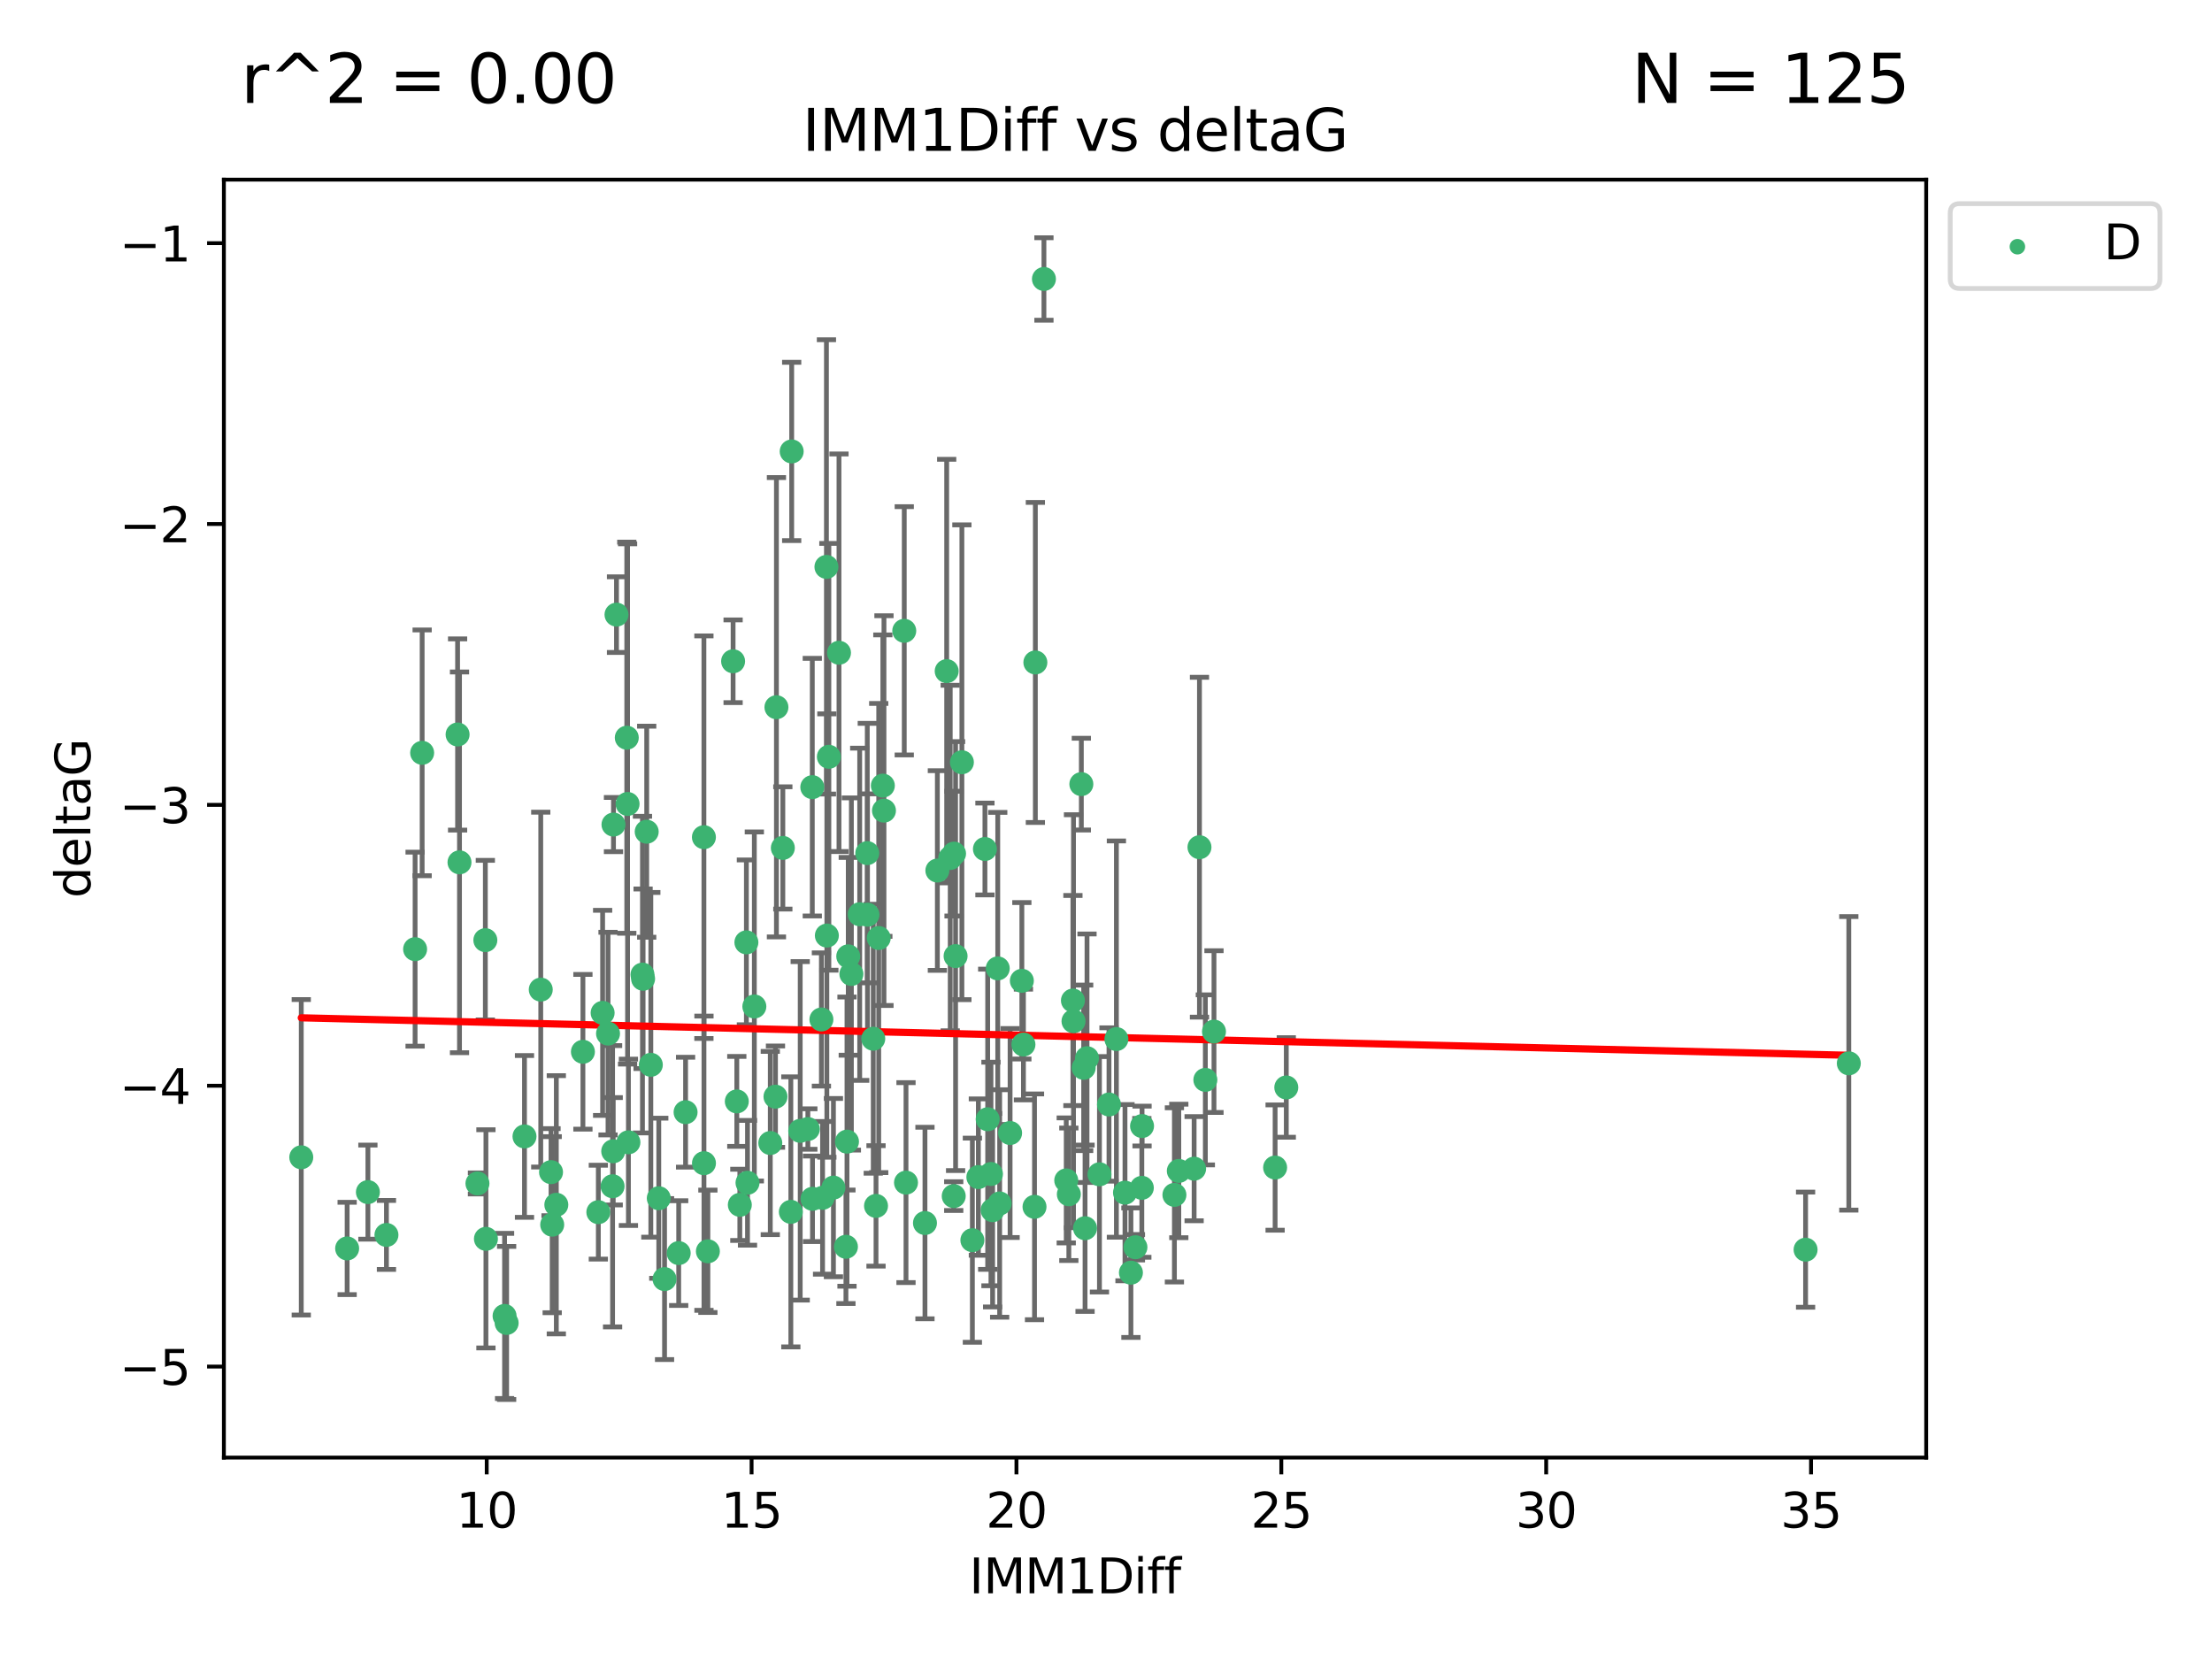 <?xml version="1.0" encoding="utf-8" standalone="no"?>
<!DOCTYPE svg PUBLIC "-//W3C//DTD SVG 1.1//EN"
  "http://www.w3.org/Graphics/SVG/1.1/DTD/svg11.dtd">
<svg xmlns:xlink="http://www.w3.org/1999/xlink" width="460.8pt" height="345.6pt" viewBox="0 0 460.8 345.6" xmlns="http://www.w3.org/2000/svg" version="1.1">
 <defs>
  <style type="text/css">*{stroke-linejoin: round; stroke-linecap: butt}</style>
 </defs>
 <g id="figure_1">
  <g id="patch_1">
   <path d="M 0 345.6 
L 460.8 345.6 
L 460.8 0 
L 0 0 
z
" style="fill: #ffffff"/>
  </g>
  <g id="axes_1">
   <g id="patch_2">
    <path d="M 46.64 303.64 
L 401.26 303.64 
L 401.26 37.422 
L 46.64 37.422 
z
" style="fill: #ffffff"/>
   </g>
   <g id="PathCollection_1">
    <defs>
     <path id="m7cb4459a8a" d="M 0 1.118 
C 0.297 1.118 0.581 1 0.791 0.791 
C 1 0.581 1.118 0.297 1.118 0 
C 1.118 -0.297 1 -0.581 0.791 -0.791 
C 0.581 -1 0.297 -1.118 0 -1.118 
C -0.297 -1.118 -0.581 -1 -0.791 -0.791 
C -1 -0.581 -1.118 -0.297 -1.118 0 
C -1.118 0.297 -1 0.581 -0.791 0.791 
C -0.581 1 -0.297 1.118 0 1.118 
z
" style="stroke: #3cb371"/>
    </defs>
    <g clip-path="url(#p6922c20599)">
     <use xlink:href="#m7cb4459a8a" x="115.033" y="255.123" style="fill: #3cb371; stroke: #3cb371"/>
     <use xlink:href="#m7cb4459a8a" x="76.641" y="248.337" style="fill: #3cb371; stroke: #3cb371"/>
     <use xlink:href="#m7cb4459a8a" x="124.644" y="252.517" style="fill: #3cb371; stroke: #3cb371"/>
     <use xlink:href="#m7cb4459a8a" x="101.228" y="258.072" style="fill: #3cb371; stroke: #3cb371"/>
     <use xlink:href="#m7cb4459a8a" x="138.438" y="266.458" style="fill: #3cb371; stroke: #3cb371"/>
     <use xlink:href="#m7cb4459a8a" x="62.759" y="241.084" style="fill: #3cb371; stroke: #3cb371"/>
     <use xlink:href="#m7cb4459a8a" x="72.316" y="260.072" style="fill: #3cb371; stroke: #3cb371"/>
     <use xlink:href="#m7cb4459a8a" x="237.91" y="234.577" style="fill: #3cb371; stroke: #3cb371"/>
     <use xlink:href="#m7cb4459a8a" x="169.26" y="249.734" style="fill: #3cb371; stroke: #3cb371"/>
     <use xlink:href="#m7cb4459a8a" x="105.112" y="274.132" style="fill: #3cb371; stroke: #3cb371"/>
     <use xlink:href="#m7cb4459a8a" x="245.568" y="243.926" style="fill: #3cb371; stroke: #3cb371"/>
     <use xlink:href="#m7cb4459a8a" x="164.746" y="252.454" style="fill: #3cb371; stroke: #3cb371"/>
     <use xlink:href="#m7cb4459a8a" x="223.63" y="212.74" style="fill: #3cb371; stroke: #3cb371"/>
     <use xlink:href="#m7cb4459a8a" x="80.504" y="257.26" style="fill: #3cb371; stroke: #3cb371"/>
     <use xlink:href="#m7cb4459a8a" x="203.811" y="245.209" style="fill: #3cb371; stroke: #3cb371"/>
     <use xlink:href="#m7cb4459a8a" x="86.474" y="197.726" style="fill: #3cb371; stroke: #3cb371"/>
     <use xlink:href="#m7cb4459a8a" x="171.356" y="249.528" style="fill: #3cb371; stroke: #3cb371"/>
     <use xlink:href="#m7cb4459a8a" x="188.737" y="246.361" style="fill: #3cb371; stroke: #3cb371"/>
     <use xlink:href="#m7cb4459a8a" x="126.664" y="215.316" style="fill: #3cb371; stroke: #3cb371"/>
     <use xlink:href="#m7cb4459a8a" x="109.261" y="236.738" style="fill: #3cb371; stroke: #3cb371"/>
     <use xlink:href="#m7cb4459a8a" x="141.385" y="261.042" style="fill: #3cb371; stroke: #3cb371"/>
     <use xlink:href="#m7cb4459a8a" x="251.097" y="224.956" style="fill: #3cb371; stroke: #3cb371"/>
     <use xlink:href="#m7cb4459a8a" x="121.433" y="219.108" style="fill: #3cb371; stroke: #3cb371"/>
     <use xlink:href="#m7cb4459a8a" x="101.106" y="195.85" style="fill: #3cb371; stroke: #3cb371"/>
     <use xlink:href="#m7cb4459a8a" x="172.162" y="118.094" style="fill: #3cb371; stroke: #3cb371"/>
     <use xlink:href="#m7cb4459a8a" x="206.437" y="244.564" style="fill: #3cb371; stroke: #3cb371"/>
     <use xlink:href="#m7cb4459a8a" x="135.58" y="221.819" style="fill: #3cb371; stroke: #3cb371"/>
     <use xlink:href="#m7cb4459a8a" x="229.037" y="244.627" style="fill: #3cb371; stroke: #3cb371"/>
     <use xlink:href="#m7cb4459a8a" x="217.472" y="58.116" style="fill: #3cb371; stroke: #3cb371"/>
     <use xlink:href="#m7cb4459a8a" x="267.958" y="226.537" style="fill: #3cb371; stroke: #3cb371"/>
     <use xlink:href="#m7cb4459a8a" x="155.719" y="246.396" style="fill: #3cb371; stroke: #3cb371"/>
     <use xlink:href="#m7cb4459a8a" x="210.421" y="236.029" style="fill: #3cb371; stroke: #3cb371"/>
     <use xlink:href="#m7cb4459a8a" x="231.024" y="230.088" style="fill: #3cb371; stroke: #3cb371"/>
     <use xlink:href="#m7cb4459a8a" x="222.118" y="245.901" style="fill: #3cb371; stroke: #3cb371"/>
     <use xlink:href="#m7cb4459a8a" x="265.63" y="243.221" style="fill: #3cb371; stroke: #3cb371"/>
     <use xlink:href="#m7cb4459a8a" x="115.893" y="250.974" style="fill: #3cb371; stroke: #3cb371"/>
     <use xlink:href="#m7cb4459a8a" x="137.236" y="249.616" style="fill: #3cb371; stroke: #3cb371"/>
     <use xlink:href="#m7cb4459a8a" x="173.619" y="247.4" style="fill: #3cb371; stroke: #3cb371"/>
     <use xlink:href="#m7cb4459a8a" x="208.247" y="250.707" style="fill: #3cb371; stroke: #3cb371"/>
     <use xlink:href="#m7cb4459a8a" x="133.837" y="203.029" style="fill: #3cb371; stroke: #3cb371"/>
     <use xlink:href="#m7cb4459a8a" x="237.865" y="247.446" style="fill: #3cb371; stroke: #3cb371"/>
     <use xlink:href="#m7cb4459a8a" x="105.542" y="275.596" style="fill: #3cb371; stroke: #3cb371"/>
     <use xlink:href="#m7cb4459a8a" x="234.356" y="248.456" style="fill: #3cb371; stroke: #3cb371"/>
     <use xlink:href="#m7cb4459a8a" x="146.649" y="242.316" style="fill: #3cb371; stroke: #3cb371"/>
     <use xlink:href="#m7cb4459a8a" x="127.8" y="171.773" style="fill: #3cb371; stroke: #3cb371"/>
     <use xlink:href="#m7cb4459a8a" x="114.79" y="244.178" style="fill: #3cb371; stroke: #3cb371"/>
     <use xlink:href="#m7cb4459a8a" x="99.462" y="246.533" style="fill: #3cb371; stroke: #3cb371"/>
     <use xlink:href="#m7cb4459a8a" x="154.119" y="250.991" style="fill: #3cb371; stroke: #3cb371"/>
     <use xlink:href="#m7cb4459a8a" x="147.465" y="260.669" style="fill: #3cb371; stroke: #3cb371"/>
     <use xlink:href="#m7cb4459a8a" x="127.613" y="247.119" style="fill: #3cb371; stroke: #3cb371"/>
     <use xlink:href="#m7cb4459a8a" x="215.508" y="251.402" style="fill: #3cb371; stroke: #3cb371"/>
     <use xlink:href="#m7cb4459a8a" x="222.659" y="248.788" style="fill: #3cb371; stroke: #3cb371"/>
     <use xlink:href="#m7cb4459a8a" x="160.465" y="238.112" style="fill: #3cb371; stroke: #3cb371"/>
     <use xlink:href="#m7cb4459a8a" x="192.687" y="254.781" style="fill: #3cb371; stroke: #3cb371"/>
     <use xlink:href="#m7cb4459a8a" x="226.036" y="255.861" style="fill: #3cb371; stroke: #3cb371"/>
     <use xlink:href="#m7cb4459a8a" x="225.263" y="163.345" style="fill: #3cb371; stroke: #3cb371"/>
     <use xlink:href="#m7cb4459a8a" x="171.114" y="212.375" style="fill: #3cb371; stroke: #3cb371"/>
     <use xlink:href="#m7cb4459a8a" x="157.143" y="209.668" style="fill: #3cb371; stroke: #3cb371"/>
     <use xlink:href="#m7cb4459a8a" x="236.53" y="259.822" style="fill: #3cb371; stroke: #3cb371"/>
     <use xlink:href="#m7cb4459a8a" x="244.652" y="248.916" style="fill: #3cb371; stroke: #3cb371"/>
     <use xlink:href="#m7cb4459a8a" x="128.429" y="128.038" style="fill: #3cb371; stroke: #3cb371"/>
     <use xlink:href="#m7cb4459a8a" x="134.72" y="173.261" style="fill: #3cb371; stroke: #3cb371"/>
     <use xlink:href="#m7cb4459a8a" x="87.941" y="156.828" style="fill: #3cb371; stroke: #3cb371"/>
     <use xlink:href="#m7cb4459a8a" x="198.679" y="249.17" style="fill: #3cb371; stroke: #3cb371"/>
     <use xlink:href="#m7cb4459a8a" x="112.649" y="206.152" style="fill: #3cb371; stroke: #3cb371"/>
     <use xlink:href="#m7cb4459a8a" x="206.779" y="252.108" style="fill: #3cb371; stroke: #3cb371"/>
     <use xlink:href="#m7cb4459a8a" x="133.969" y="203.899" style="fill: #3cb371; stroke: #3cb371"/>
     <use xlink:href="#m7cb4459a8a" x="152.718" y="137.757" style="fill: #3cb371; stroke: #3cb371"/>
     <use xlink:href="#m7cb4459a8a" x="130.736" y="167.477" style="fill: #3cb371; stroke: #3cb371"/>
     <use xlink:href="#m7cb4459a8a" x="182.491" y="251.213" style="fill: #3cb371; stroke: #3cb371"/>
     <use xlink:href="#m7cb4459a8a" x="181.917" y="216.386" style="fill: #3cb371; stroke: #3cb371"/>
     <use xlink:href="#m7cb4459a8a" x="95.721" y="179.642" style="fill: #3cb371; stroke: #3cb371"/>
     <use xlink:href="#m7cb4459a8a" x="169.215" y="163.978" style="fill: #3cb371; stroke: #3cb371"/>
     <use xlink:href="#m7cb4459a8a" x="95.324" y="153.006" style="fill: #3cb371; stroke: #3cb371"/>
     <use xlink:href="#m7cb4459a8a" x="232.568" y="216.456" style="fill: #3cb371; stroke: #3cb371"/>
     <use xlink:href="#m7cb4459a8a" x="183.054" y="195.407" style="fill: #3cb371; stroke: #3cb371"/>
     <use xlink:href="#m7cb4459a8a" x="205.179" y="176.863" style="fill: #3cb371; stroke: #3cb371"/>
     <use xlink:href="#m7cb4459a8a" x="177.359" y="202.897" style="fill: #3cb371; stroke: #3cb371"/>
     <use xlink:href="#m7cb4459a8a" x="195.27" y="181.35" style="fill: #3cb371; stroke: #3cb371"/>
     <use xlink:href="#m7cb4459a8a" x="163.08" y="176.637" style="fill: #3cb371; stroke: #3cb371"/>
     <use xlink:href="#m7cb4459a8a" x="376.136" y="260.329" style="fill: #3cb371; stroke: #3cb371"/>
     <use xlink:href="#m7cb4459a8a" x="385.141" y="221.512" style="fill: #3cb371; stroke: #3cb371"/>
     <use xlink:href="#m7cb4459a8a" x="202.564" y="258.354" style="fill: #3cb371; stroke: #3cb371"/>
     <use xlink:href="#m7cb4459a8a" x="127.745" y="239.831" style="fill: #3cb371; stroke: #3cb371"/>
     <use xlink:href="#m7cb4459a8a" x="130.57" y="153.677" style="fill: #3cb371; stroke: #3cb371"/>
     <use xlink:href="#m7cb4459a8a" x="155.488" y="196.31" style="fill: #3cb371; stroke: #3cb371"/>
     <use xlink:href="#m7cb4459a8a" x="172.67" y="157.657" style="fill: #3cb371; stroke: #3cb371"/>
     <use xlink:href="#m7cb4459a8a" x="183.914" y="163.66" style="fill: #3cb371; stroke: #3cb371"/>
     <use xlink:href="#m7cb4459a8a" x="223.509" y="208.429" style="fill: #3cb371; stroke: #3cb371"/>
     <use xlink:href="#m7cb4459a8a" x="164.923" y="94.044" style="fill: #3cb371; stroke: #3cb371"/>
     <use xlink:href="#m7cb4459a8a" x="225.749" y="222.45" style="fill: #3cb371; stroke: #3cb371"/>
     <use xlink:href="#m7cb4459a8a" x="176.708" y="199.219" style="fill: #3cb371; stroke: #3cb371"/>
     <use xlink:href="#m7cb4459a8a" x="179.092" y="190.457" style="fill: #3cb371; stroke: #3cb371"/>
     <use xlink:href="#m7cb4459a8a" x="215.685" y="138.002" style="fill: #3cb371; stroke: #3cb371"/>
     <use xlink:href="#m7cb4459a8a" x="130.912" y="237.964" style="fill: #3cb371; stroke: #3cb371"/>
     <use xlink:href="#m7cb4459a8a" x="146.638" y="174.401" style="fill: #3cb371; stroke: #3cb371"/>
     <use xlink:href="#m7cb4459a8a" x="188.373" y="131.408" style="fill: #3cb371; stroke: #3cb371"/>
     <use xlink:href="#m7cb4459a8a" x="174.777" y="135.98" style="fill: #3cb371; stroke: #3cb371"/>
     <use xlink:href="#m7cb4459a8a" x="180.67" y="177.72" style="fill: #3cb371; stroke: #3cb371"/>
     <use xlink:href="#m7cb4459a8a" x="180.714" y="190.548" style="fill: #3cb371; stroke: #3cb371"/>
     <use xlink:href="#m7cb4459a8a" x="161.546" y="228.453" style="fill: #3cb371; stroke: #3cb371"/>
     <use xlink:href="#m7cb4459a8a" x="199.066" y="199.171" style="fill: #3cb371; stroke: #3cb371"/>
     <use xlink:href="#m7cb4459a8a" x="252.895" y="214.898" style="fill: #3cb371; stroke: #3cb371"/>
     <use xlink:href="#m7cb4459a8a" x="248.757" y="243.458" style="fill: #3cb371; stroke: #3cb371"/>
     <use xlink:href="#m7cb4459a8a" x="184.146" y="168.867" style="fill: #3cb371; stroke: #3cb371"/>
     <use xlink:href="#m7cb4459a8a" x="125.538" y="210.999" style="fill: #3cb371; stroke: #3cb371"/>
     <use xlink:href="#m7cb4459a8a" x="176.223" y="259.725" style="fill: #3cb371; stroke: #3cb371"/>
     <use xlink:href="#m7cb4459a8a" x="249.872" y="176.49" style="fill: #3cb371; stroke: #3cb371"/>
     <use xlink:href="#m7cb4459a8a" x="142.819" y="231.69" style="fill: #3cb371; stroke: #3cb371"/>
     <use xlink:href="#m7cb4459a8a" x="212.871" y="204.316" style="fill: #3cb371; stroke: #3cb371"/>
     <use xlink:href="#m7cb4459a8a" x="161.745" y="147.329" style="fill: #3cb371; stroke: #3cb371"/>
     <use xlink:href="#m7cb4459a8a" x="168.289" y="235.201" style="fill: #3cb371; stroke: #3cb371"/>
     <use xlink:href="#m7cb4459a8a" x="226.444" y="220.445" style="fill: #3cb371; stroke: #3cb371"/>
     <use xlink:href="#m7cb4459a8a" x="200.379" y="158.792" style="fill: #3cb371; stroke: #3cb371"/>
     <use xlink:href="#m7cb4459a8a" x="172.25" y="194.894" style="fill: #3cb371; stroke: #3cb371"/>
     <use xlink:href="#m7cb4459a8a" x="166.699" y="235.575" style="fill: #3cb371; stroke: #3cb371"/>
     <use xlink:href="#m7cb4459a8a" x="198.746" y="177.826" style="fill: #3cb371; stroke: #3cb371"/>
     <use xlink:href="#m7cb4459a8a" x="176.444" y="237.824" style="fill: #3cb371; stroke: #3cb371"/>
     <use xlink:href="#m7cb4459a8a" x="205.753" y="233.16" style="fill: #3cb371; stroke: #3cb371"/>
     <use xlink:href="#m7cb4459a8a" x="235.592" y="265.121" style="fill: #3cb371; stroke: #3cb371"/>
     <use xlink:href="#m7cb4459a8a" x="213.202" y="217.591" style="fill: #3cb371; stroke: #3cb371"/>
     <use xlink:href="#m7cb4459a8a" x="207.85" y="201.735" style="fill: #3cb371; stroke: #3cb371"/>
     <use xlink:href="#m7cb4459a8a" x="153.49" y="229.443" style="fill: #3cb371; stroke: #3cb371"/>
     <use xlink:href="#m7cb4459a8a" x="197.951" y="178.741" style="fill: #3cb371; stroke: #3cb371"/>
     <use xlink:href="#m7cb4459a8a" x="197.212" y="139.803" style="fill: #3cb371; stroke: #3cb371"/>
    </g>
   </g>
   <g id="matplotlib.axis_1">
    <g id="xtick_1">
     <g id="line2d_1">
      <defs>
       <path id="mc9fceef52f" d="M 0 0 
L 0 3.5 
" style="stroke: #000000; stroke-width: 0.8"/>
      </defs>
      <g>
       <use xlink:href="#mc9fceef52f" x="101.393" y="303.64" style="stroke: #000000; stroke-width: 0.8"/>
      </g>
     </g>
     <g id="text_1">
      <!-- 10 -->
      <g transform="translate(95.031 318.238)scale(0.1 -0.1)">
       <defs>
        <path id="DejaVuSans-31" d="M 794 531 
L 1825 531 
L 1825 4091 
L 703 3866 
L 703 4441 
L 1819 4666 
L 2450 4666 
L 2450 531 
L 3481 531 
L 3481 0 
L 794 0 
L 794 531 
z
" transform="scale(0.016)"/>
        <path id="DejaVuSans-30" d="M 2034 4250 
Q 1547 4250 1301 3770 
Q 1056 3291 1056 2328 
Q 1056 1369 1301 889 
Q 1547 409 2034 409 
Q 2525 409 2770 889 
Q 3016 1369 3016 2328 
Q 3016 3291 2770 3770 
Q 2525 4250 2034 4250 
z
M 2034 4750 
Q 2819 4750 3233 4129 
Q 3647 3509 3647 2328 
Q 3647 1150 3233 529 
Q 2819 -91 2034 -91 
Q 1250 -91 836 529 
Q 422 1150 422 2328 
Q 422 3509 836 4129 
Q 1250 4750 2034 4750 
z
" transform="scale(0.016)"/>
       </defs>
       <use xlink:href="#DejaVuSans-31"/>
       <use xlink:href="#DejaVuSans-30" x="63.623"/>
      </g>
     </g>
    </g>
    <g id="xtick_2">
     <g id="line2d_2">
      <g>
       <use xlink:href="#mc9fceef52f" x="156.569" y="303.64" style="stroke: #000000; stroke-width: 0.8"/>
      </g>
     </g>
     <g id="text_2">
      <!-- 15 -->
      <g transform="translate(150.207 318.238)scale(0.1 -0.1)">
       <defs>
        <path id="DejaVuSans-35" d="M 691 4666 
L 3169 4666 
L 3169 4134 
L 1269 4134 
L 1269 2991 
Q 1406 3038 1543 3061 
Q 1681 3084 1819 3084 
Q 2600 3084 3056 2656 
Q 3513 2228 3513 1497 
Q 3513 744 3044 326 
Q 2575 -91 1722 -91 
Q 1428 -91 1123 -41 
Q 819 9 494 109 
L 494 744 
Q 775 591 1075 516 
Q 1375 441 1709 441 
Q 2250 441 2565 725 
Q 2881 1009 2881 1497 
Q 2881 1984 2565 2268 
Q 2250 2553 1709 2553 
Q 1456 2553 1204 2497 
Q 953 2441 691 2322 
L 691 4666 
z
" transform="scale(0.016)"/>
       </defs>
       <use xlink:href="#DejaVuSans-31"/>
       <use xlink:href="#DejaVuSans-35" x="63.623"/>
      </g>
     </g>
    </g>
    <g id="xtick_3">
     <g id="line2d_3">
      <g>
       <use xlink:href="#mc9fceef52f" x="211.745" y="303.64" style="stroke: #000000; stroke-width: 0.8"/>
      </g>
     </g>
     <g id="text_3">
      <!-- 20 -->
      <g transform="translate(205.383 318.238)scale(0.1 -0.1)">
       <defs>
        <path id="DejaVuSans-32" d="M 1228 531 
L 3431 531 
L 3431 0 
L 469 0 
L 469 531 
Q 828 903 1448 1529 
Q 2069 2156 2228 2338 
Q 2531 2678 2651 2914 
Q 2772 3150 2772 3378 
Q 2772 3750 2511 3984 
Q 2250 4219 1831 4219 
Q 1534 4219 1204 4116 
Q 875 4013 500 3803 
L 500 4441 
Q 881 4594 1212 4672 
Q 1544 4750 1819 4750 
Q 2544 4750 2975 4387 
Q 3406 4025 3406 3419 
Q 3406 3131 3298 2873 
Q 3191 2616 2906 2266 
Q 2828 2175 2409 1742 
Q 1991 1309 1228 531 
z
" transform="scale(0.016)"/>
       </defs>
       <use xlink:href="#DejaVuSans-32"/>
       <use xlink:href="#DejaVuSans-30" x="63.623"/>
      </g>
     </g>
    </g>
    <g id="xtick_4">
     <g id="line2d_4">
      <g>
       <use xlink:href="#mc9fceef52f" x="266.921" y="303.64" style="stroke: #000000; stroke-width: 0.8"/>
      </g>
     </g>
     <g id="text_4">
      <!-- 25 -->
      <g transform="translate(260.558 318.238)scale(0.1 -0.1)">
       <use xlink:href="#DejaVuSans-32"/>
       <use xlink:href="#DejaVuSans-35" x="63.623"/>
      </g>
     </g>
    </g>
    <g id="xtick_5">
     <g id="line2d_5">
      <g>
       <use xlink:href="#mc9fceef52f" x="322.097" y="303.64" style="stroke: #000000; stroke-width: 0.8"/>
      </g>
     </g>
     <g id="text_5">
      <!-- 30 -->
      <g transform="translate(315.734 318.238)scale(0.1 -0.1)">
       <defs>
        <path id="DejaVuSans-33" d="M 2597 2516 
Q 3050 2419 3304 2112 
Q 3559 1806 3559 1356 
Q 3559 666 3084 287 
Q 2609 -91 1734 -91 
Q 1441 -91 1130 -33 
Q 819 25 488 141 
L 488 750 
Q 750 597 1062 519 
Q 1375 441 1716 441 
Q 2309 441 2620 675 
Q 2931 909 2931 1356 
Q 2931 1769 2642 2001 
Q 2353 2234 1838 2234 
L 1294 2234 
L 1294 2753 
L 1863 2753 
Q 2328 2753 2575 2939 
Q 2822 3125 2822 3475 
Q 2822 3834 2567 4026 
Q 2313 4219 1838 4219 
Q 1578 4219 1281 4162 
Q 984 4106 628 3988 
L 628 4550 
Q 988 4650 1302 4700 
Q 1616 4750 1894 4750 
Q 2613 4750 3031 4423 
Q 3450 4097 3450 3541 
Q 3450 3153 3228 2886 
Q 3006 2619 2597 2516 
z
" transform="scale(0.016)"/>
       </defs>
       <use xlink:href="#DejaVuSans-33"/>
       <use xlink:href="#DejaVuSans-30" x="63.623"/>
      </g>
     </g>
    </g>
    <g id="xtick_6">
     <g id="line2d_6">
      <g>
       <use xlink:href="#mc9fceef52f" x="377.273" y="303.64" style="stroke: #000000; stroke-width: 0.8"/>
      </g>
     </g>
     <g id="text_6">
      <!-- 35 -->
      <g transform="translate(370.91 318.238)scale(0.1 -0.1)">
       <use xlink:href="#DejaVuSans-33"/>
       <use xlink:href="#DejaVuSans-35" x="63.623"/>
      </g>
     </g>
    </g>
    <g id="text_7">
     <!-- IMM1Diff -->
     <g transform="translate(201.906 331.917)scale(0.1 -0.1)">
      <defs>
       <path id="DejaVuSans-49" d="M 628 4666 
L 1259 4666 
L 1259 0 
L 628 0 
L 628 4666 
z
" transform="scale(0.016)"/>
       <path id="DejaVuSans-4d" d="M 628 4666 
L 1569 4666 
L 2759 1491 
L 3956 4666 
L 4897 4666 
L 4897 0 
L 4281 0 
L 4281 4097 
L 3078 897 
L 2444 897 
L 1241 4097 
L 1241 0 
L 628 0 
L 628 4666 
z
" transform="scale(0.016)"/>
       <path id="DejaVuSans-44" d="M 1259 4147 
L 1259 519 
L 2022 519 
Q 2988 519 3436 956 
Q 3884 1394 3884 2338 
Q 3884 3275 3436 3711 
Q 2988 4147 2022 4147 
L 1259 4147 
z
M 628 4666 
L 1925 4666 
Q 3281 4666 3915 4102 
Q 4550 3538 4550 2338 
Q 4550 1131 3912 565 
Q 3275 0 1925 0 
L 628 0 
L 628 4666 
z
" transform="scale(0.016)"/>
       <path id="DejaVuSans-69" d="M 603 3500 
L 1178 3500 
L 1178 0 
L 603 0 
L 603 3500 
z
M 603 4863 
L 1178 4863 
L 1178 4134 
L 603 4134 
L 603 4863 
z
" transform="scale(0.016)"/>
       <path id="DejaVuSans-66" d="M 2375 4863 
L 2375 4384 
L 1825 4384 
Q 1516 4384 1395 4259 
Q 1275 4134 1275 3809 
L 1275 3500 
L 2222 3500 
L 2222 3053 
L 1275 3053 
L 1275 0 
L 697 0 
L 697 3053 
L 147 3053 
L 147 3500 
L 697 3500 
L 697 3744 
Q 697 4328 969 4595 
Q 1241 4863 1831 4863 
L 2375 4863 
z
" transform="scale(0.016)"/>
      </defs>
      <use xlink:href="#DejaVuSans-49"/>
      <use xlink:href="#DejaVuSans-4d" x="29.492"/>
      <use xlink:href="#DejaVuSans-4d" x="115.771"/>
      <use xlink:href="#DejaVuSans-31" x="202.051"/>
      <use xlink:href="#DejaVuSans-44" x="265.674"/>
      <use xlink:href="#DejaVuSans-69" x="342.676"/>
      <use xlink:href="#DejaVuSans-66" x="370.459"/>
      <use xlink:href="#DejaVuSans-66" x="405.664"/>
     </g>
    </g>
   </g>
   <g id="matplotlib.axis_2">
    <g id="ytick_1">
     <g id="line2d_7">
      <defs>
       <path id="me46919842c" d="M 0 0 
L -3.5 0 
" style="stroke: #000000; stroke-width: 0.8"/>
      </defs>
      <g>
       <use xlink:href="#me46919842c" x="46.64" y="284.68" style="stroke: #000000; stroke-width: 0.8"/>
      </g>
     </g>
     <g id="text_8">
      <!-- −5 -->
      <g transform="translate(24.898 288.479)scale(0.1 -0.1)">
       <defs>
        <path id="DejaVuSans-2212" d="M 678 2272 
L 4684 2272 
L 4684 1741 
L 678 1741 
L 678 2272 
z
" transform="scale(0.016)"/>
       </defs>
       <use xlink:href="#DejaVuSans-2212"/>
       <use xlink:href="#DejaVuSans-35" x="83.789"/>
      </g>
     </g>
    </g>
    <g id="ytick_2">
     <g id="line2d_8">
      <g>
       <use xlink:href="#me46919842c" x="46.64" y="226.175" style="stroke: #000000; stroke-width: 0.8"/>
      </g>
     </g>
     <g id="text_9">
      <!-- −4 -->
      <g transform="translate(24.898 229.974)scale(0.1 -0.1)">
       <defs>
        <path id="DejaVuSans-34" d="M 2419 4116 
L 825 1625 
L 2419 1625 
L 2419 4116 
z
M 2253 4666 
L 3047 4666 
L 3047 1625 
L 3713 1625 
L 3713 1100 
L 3047 1100 
L 3047 0 
L 2419 0 
L 2419 1100 
L 313 1100 
L 313 1709 
L 2253 4666 
z
" transform="scale(0.016)"/>
       </defs>
       <use xlink:href="#DejaVuSans-2212"/>
       <use xlink:href="#DejaVuSans-34" x="83.789"/>
      </g>
     </g>
    </g>
    <g id="ytick_3">
     <g id="line2d_9">
      <g>
       <use xlink:href="#me46919842c" x="46.64" y="167.67" style="stroke: #000000; stroke-width: 0.8"/>
      </g>
     </g>
     <g id="text_10">
      <!-- −3 -->
      <g transform="translate(24.898 171.469)scale(0.1 -0.1)">
       <use xlink:href="#DejaVuSans-2212"/>
       <use xlink:href="#DejaVuSans-33" x="83.789"/>
      </g>
     </g>
    </g>
    <g id="ytick_4">
     <g id="line2d_10">
      <g>
       <use xlink:href="#me46919842c" x="46.64" y="109.165" style="stroke: #000000; stroke-width: 0.8"/>
      </g>
     </g>
     <g id="text_11">
      <!-- −2 -->
      <g transform="translate(24.898 112.964)scale(0.1 -0.1)">
       <use xlink:href="#DejaVuSans-2212"/>
       <use xlink:href="#DejaVuSans-32" x="83.789"/>
      </g>
     </g>
    </g>
    <g id="ytick_5">
     <g id="line2d_11">
      <g>
       <use xlink:href="#me46919842c" x="46.64" y="50.66" style="stroke: #000000; stroke-width: 0.8"/>
      </g>
     </g>
     <g id="text_12">
      <!-- −1 -->
      <g transform="translate(24.898 54.459)scale(0.1 -0.1)">
       <use xlink:href="#DejaVuSans-2212"/>
       <use xlink:href="#DejaVuSans-31" x="83.789"/>
      </g>
     </g>
    </g>
    <g id="text_13">
     <!-- deltaG -->
     <g transform="translate(18.818 187.069)rotate(-90)scale(0.1 -0.1)">
      <defs>
       <path id="DejaVuSans-64" d="M 2906 2969 
L 2906 4863 
L 3481 4863 
L 3481 0 
L 2906 0 
L 2906 525 
Q 2725 213 2448 61 
Q 2172 -91 1784 -91 
Q 1150 -91 751 415 
Q 353 922 353 1747 
Q 353 2572 751 3078 
Q 1150 3584 1784 3584 
Q 2172 3584 2448 3432 
Q 2725 3281 2906 2969 
z
M 947 1747 
Q 947 1113 1208 752 
Q 1469 391 1925 391 
Q 2381 391 2643 752 
Q 2906 1113 2906 1747 
Q 2906 2381 2643 2742 
Q 2381 3103 1925 3103 
Q 1469 3103 1208 2742 
Q 947 2381 947 1747 
z
" transform="scale(0.016)"/>
       <path id="DejaVuSans-65" d="M 3597 1894 
L 3597 1613 
L 953 1613 
Q 991 1019 1311 708 
Q 1631 397 2203 397 
Q 2534 397 2845 478 
Q 3156 559 3463 722 
L 3463 178 
Q 3153 47 2828 -22 
Q 2503 -91 2169 -91 
Q 1331 -91 842 396 
Q 353 884 353 1716 
Q 353 2575 817 3079 
Q 1281 3584 2069 3584 
Q 2775 3584 3186 3129 
Q 3597 2675 3597 1894 
z
M 3022 2063 
Q 3016 2534 2758 2815 
Q 2500 3097 2075 3097 
Q 1594 3097 1305 2825 
Q 1016 2553 972 2059 
L 3022 2063 
z
" transform="scale(0.016)"/>
       <path id="DejaVuSans-6c" d="M 603 4863 
L 1178 4863 
L 1178 0 
L 603 0 
L 603 4863 
z
" transform="scale(0.016)"/>
       <path id="DejaVuSans-74" d="M 1172 4494 
L 1172 3500 
L 2356 3500 
L 2356 3053 
L 1172 3053 
L 1172 1153 
Q 1172 725 1289 603 
Q 1406 481 1766 481 
L 2356 481 
L 2356 0 
L 1766 0 
Q 1100 0 847 248 
Q 594 497 594 1153 
L 594 3053 
L 172 3053 
L 172 3500 
L 594 3500 
L 594 4494 
L 1172 4494 
z
" transform="scale(0.016)"/>
       <path id="DejaVuSans-61" d="M 2194 1759 
Q 1497 1759 1228 1600 
Q 959 1441 959 1056 
Q 959 750 1161 570 
Q 1363 391 1709 391 
Q 2188 391 2477 730 
Q 2766 1069 2766 1631 
L 2766 1759 
L 2194 1759 
z
M 3341 1997 
L 3341 0 
L 2766 0 
L 2766 531 
Q 2569 213 2275 61 
Q 1981 -91 1556 -91 
Q 1019 -91 701 211 
Q 384 513 384 1019 
Q 384 1609 779 1909 
Q 1175 2209 1959 2209 
L 2766 2209 
L 2766 2266 
Q 2766 2663 2505 2880 
Q 2244 3097 1772 3097 
Q 1472 3097 1187 3025 
Q 903 2953 641 2809 
L 641 3341 
Q 956 3463 1253 3523 
Q 1550 3584 1831 3584 
Q 2591 3584 2966 3190 
Q 3341 2797 3341 1997 
z
" transform="scale(0.016)"/>
       <path id="DejaVuSans-47" d="M 3809 666 
L 3809 1919 
L 2778 1919 
L 2778 2438 
L 4434 2438 
L 4434 434 
Q 4069 175 3628 42 
Q 3188 -91 2688 -91 
Q 1594 -91 976 548 
Q 359 1188 359 2328 
Q 359 3472 976 4111 
Q 1594 4750 2688 4750 
Q 3144 4750 3555 4637 
Q 3966 4525 4313 4306 
L 4313 3634 
Q 3963 3931 3569 4081 
Q 3175 4231 2741 4231 
Q 1884 4231 1454 3753 
Q 1025 3275 1025 2328 
Q 1025 1384 1454 906 
Q 1884 428 2741 428 
Q 3075 428 3337 486 
Q 3600 544 3809 666 
z
" transform="scale(0.016)"/>
      </defs>
      <use xlink:href="#DejaVuSans-64"/>
      <use xlink:href="#DejaVuSans-65" x="63.477"/>
      <use xlink:href="#DejaVuSans-6c" x="125"/>
      <use xlink:href="#DejaVuSans-74" x="152.783"/>
      <use xlink:href="#DejaVuSans-61" x="191.992"/>
      <use xlink:href="#DejaVuSans-47" x="253.271"/>
     </g>
    </g>
   </g>
   <g id="LineCollection_1">
    <path d="M 115.033 273.46 
L 115.033 236.786 
" clip-path="url(#p6922c20599)" style="fill: none; stroke: #696969"/>
    <path d="M 76.641 258.137 
L 76.641 238.537 
" clip-path="url(#p6922c20599)" style="fill: none; stroke: #696969"/>
    <path d="M 124.644 262.297 
L 124.644 242.737 
" clip-path="url(#p6922c20599)" style="fill: none; stroke: #696969"/>
    <path d="M 101.228 280.802 
L 101.228 235.342 
" clip-path="url(#p6922c20599)" style="fill: none; stroke: #696969"/>
    <path d="M 138.438 283.223 
L 138.438 249.694 
" clip-path="url(#p6922c20599)" style="fill: none; stroke: #696969"/>
    <path d="M 62.759 273.943 
L 62.759 208.225 
" clip-path="url(#p6922c20599)" style="fill: none; stroke: #696969"/>
    <path d="M 72.316 269.687 
L 72.316 250.456 
" clip-path="url(#p6922c20599)" style="fill: none; stroke: #696969"/>
    <path d="M 237.91 238.725 
L 237.91 230.43 
" clip-path="url(#p6922c20599)" style="fill: none; stroke: #696969"/>
    <path d="M 169.26 258.639 
L 169.26 240.829 
" clip-path="url(#p6922c20599)" style="fill: none; stroke: #696969"/>
    <path d="M 105.112 291.334 
L 105.112 256.931 
" clip-path="url(#p6922c20599)" style="fill: none; stroke: #696969"/>
    <path d="M 245.568 257.829 
L 245.568 230.023 
" clip-path="url(#p6922c20599)" style="fill: none; stroke: #696969"/>
    <path d="M 164.746 280.583 
L 164.746 224.326 
" clip-path="url(#p6922c20599)" style="fill: none; stroke: #696969"/>
    <path d="M 223.63 255.758 
L 223.63 169.722 
" clip-path="url(#p6922c20599)" style="fill: none; stroke: #696969"/>
    <path d="M 80.504 264.447 
L 80.504 250.072 
" clip-path="url(#p6922c20599)" style="fill: none; stroke: #696969"/>
    <path d="M 203.811 261.494 
L 203.811 228.923 
" clip-path="url(#p6922c20599)" style="fill: none; stroke: #696969"/>
    <path d="M 86.474 217.934 
L 86.474 177.518 
" clip-path="url(#p6922c20599)" style="fill: none; stroke: #696969"/>
    <path d="M 171.356 265.432 
L 171.356 233.624 
" clip-path="url(#p6922c20599)" style="fill: none; stroke: #696969"/>
    <path d="M 188.737 267.187 
L 188.737 225.536 
" clip-path="url(#p6922c20599)" style="fill: none; stroke: #696969"/>
    <path d="M 126.664 236.419 
L 126.664 194.213 
" clip-path="url(#p6922c20599)" style="fill: none; stroke: #696969"/>
    <path d="M 109.261 253.592 
L 109.261 219.884 
" clip-path="url(#p6922c20599)" style="fill: none; stroke: #696969"/>
    <path d="M 141.385 271.949 
L 141.385 250.136 
" clip-path="url(#p6922c20599)" style="fill: none; stroke: #696969"/>
    <path d="M 251.097 242.67 
L 251.097 207.242 
" clip-path="url(#p6922c20599)" style="fill: none; stroke: #696969"/>
    <path d="M 121.433 235.224 
L 121.433 202.993 
" clip-path="url(#p6922c20599)" style="fill: none; stroke: #696969"/>
    <path d="M 101.106 212.473 
L 101.106 179.227 
" clip-path="url(#p6922c20599)" style="fill: none; stroke: #696969"/>
    <path d="M 172.162 165.412 
L 172.162 70.776 
" clip-path="url(#p6922c20599)" style="fill: none; stroke: #696969"/>
    <path d="M 206.437 267.849 
L 206.437 221.279 
" clip-path="url(#p6922c20599)" style="fill: none; stroke: #696969"/>
    <path d="M 135.58 257.719 
L 135.58 185.919 
" clip-path="url(#p6922c20599)" style="fill: none; stroke: #696969"/>
    <path d="M 229.037 269.153 
L 229.037 220.102 
" clip-path="url(#p6922c20599)" style="fill: none; stroke: #696969"/>
    <path d="M 217.472 66.708 
L 217.472 49.523 
" clip-path="url(#p6922c20599)" style="fill: none; stroke: #696969"/>
    <path d="M 267.958 236.903 
L 267.958 216.171 
" clip-path="url(#p6922c20599)" style="fill: none; stroke: #696969"/>
    <path d="M 155.719 259.391 
L 155.719 233.401 
" clip-path="url(#p6922c20599)" style="fill: none; stroke: #696969"/>
    <path d="M 210.421 257.799 
L 210.421 214.259 
" clip-path="url(#p6922c20599)" style="fill: none; stroke: #696969"/>
    <path d="M 231.024 246.063 
L 231.024 214.112 
" clip-path="url(#p6922c20599)" style="fill: none; stroke: #696969"/>
    <path d="M 222.118 258.922 
L 222.118 232.88 
" clip-path="url(#p6922c20599)" style="fill: none; stroke: #696969"/>
    <path d="M 265.63 256.273 
L 265.63 230.169 
" clip-path="url(#p6922c20599)" style="fill: none; stroke: #696969"/>
    <path d="M 115.893 277.867 
L 115.893 224.08 
" clip-path="url(#p6922c20599)" style="fill: none; stroke: #696969"/>
    <path d="M 137.236 266.295 
L 137.236 232.936 
" clip-path="url(#p6922c20599)" style="fill: none; stroke: #696969"/>
    <path d="M 173.619 265.969 
L 173.619 228.831 
" clip-path="url(#p6922c20599)" style="fill: none; stroke: #696969"/>
    <path d="M 208.247 274.397 
L 208.247 227.016 
" clip-path="url(#p6922c20599)" style="fill: none; stroke: #696969"/>
    <path d="M 133.837 236.006 
L 133.837 170.051 
" clip-path="url(#p6922c20599)" style="fill: none; stroke: #696969"/>
    <path d="M 237.865 261.91 
L 237.865 232.983 
" clip-path="url(#p6922c20599)" style="fill: none; stroke: #696969"/>
    <path d="M 105.542 291.539 
L 105.542 259.653 
" clip-path="url(#p6922c20599)" style="fill: none; stroke: #696969"/>
    <path d="M 234.356 266.809 
L 234.356 230.102 
" clip-path="url(#p6922c20599)" style="fill: none; stroke: #696969"/>
    <path d="M 146.649 272.964 
L 146.649 211.668 
" clip-path="url(#p6922c20599)" style="fill: none; stroke: #696969"/>
    <path d="M 127.8 177.417 
L 127.8 166.129 
" clip-path="url(#p6922c20599)" style="fill: none; stroke: #696969"/>
    <path d="M 114.79 253.246 
L 114.79 235.109 
" clip-path="url(#p6922c20599)" style="fill: none; stroke: #696969"/>
    <path d="M 99.462 248.73 
L 99.462 244.337 
" clip-path="url(#p6922c20599)" style="fill: none; stroke: #696969"/>
    <path d="M 154.119 258.409 
L 154.119 243.573 
" clip-path="url(#p6922c20599)" style="fill: none; stroke: #696969"/>
    <path d="M 147.465 273.414 
L 147.465 247.923 
" clip-path="url(#p6922c20599)" style="fill: none; stroke: #696969"/>
    <path d="M 127.613 276.42 
L 127.613 217.818 
" clip-path="url(#p6922c20599)" style="fill: none; stroke: #696969"/>
    <path d="M 215.508 274.921 
L 215.508 227.884 
" clip-path="url(#p6922c20599)" style="fill: none; stroke: #696969"/>
    <path d="M 222.659 262.59 
L 222.659 234.986 
" clip-path="url(#p6922c20599)" style="fill: none; stroke: #696969"/>
    <path d="M 160.465 257.193 
L 160.465 219.031 
" clip-path="url(#p6922c20599)" style="fill: none; stroke: #696969"/>
    <path d="M 192.687 274.729 
L 192.687 234.833 
" clip-path="url(#p6922c20599)" style="fill: none; stroke: #696969"/>
    <path d="M 226.036 273.185 
L 226.036 238.537 
" clip-path="url(#p6922c20599)" style="fill: none; stroke: #696969"/>
    <path d="M 225.263 172.903 
L 225.263 153.787 
" clip-path="url(#p6922c20599)" style="fill: none; stroke: #696969"/>
    <path d="M 171.114 226.253 
L 171.114 198.496 
" clip-path="url(#p6922c20599)" style="fill: none; stroke: #696969"/>
    <path d="M 157.143 246.025 
L 157.143 173.311 
" clip-path="url(#p6922c20599)" style="fill: none; stroke: #696969"/>
    <path d="M 236.53 262.472 
L 236.53 257.172 
" clip-path="url(#p6922c20599)" style="fill: none; stroke: #696969"/>
    <path d="M 244.652 267.064 
L 244.652 230.769 
" clip-path="url(#p6922c20599)" style="fill: none; stroke: #696969"/>
    <path d="M 128.429 135.917 
L 128.429 120.159 
" clip-path="url(#p6922c20599)" style="fill: none; stroke: #696969"/>
    <path d="M 134.72 195.243 
L 134.72 151.278 
" clip-path="url(#p6922c20599)" style="fill: none; stroke: #696969"/>
    <path d="M 87.941 182.427 
L 87.941 131.228 
" clip-path="url(#p6922c20599)" style="fill: none; stroke: #696969"/>
    <path d="M 198.679 252.17 
L 198.679 246.169 
" clip-path="url(#p6922c20599)" style="fill: none; stroke: #696969"/>
    <path d="M 112.649 243.11 
L 112.649 169.194 
" clip-path="url(#p6922c20599)" style="fill: none; stroke: #696969"/>
    <path d="M 206.779 272.26 
L 206.779 231.956 
" clip-path="url(#p6922c20599)" style="fill: none; stroke: #696969"/>
    <path d="M 133.969 222.604 
L 133.969 185.193 
" clip-path="url(#p6922c20599)" style="fill: none; stroke: #696969"/>
    <path d="M 152.718 146.371 
L 152.718 129.143 
" clip-path="url(#p6922c20599)" style="fill: none; stroke: #696969"/>
    <path d="M 130.736 221.662 
L 130.736 113.292 
" clip-path="url(#p6922c20599)" style="fill: none; stroke: #696969"/>
    <path d="M 182.491 263.759 
L 182.491 238.666 
" clip-path="url(#p6922c20599)" style="fill: none; stroke: #696969"/>
    <path d="M 181.917 244.398 
L 181.917 188.373 
" clip-path="url(#p6922c20599)" style="fill: none; stroke: #696969"/>
    <path d="M 95.721 219.301 
L 95.721 139.983 
" clip-path="url(#p6922c20599)" style="fill: none; stroke: #696969"/>
    <path d="M 169.215 190.811 
L 169.215 137.145 
" clip-path="url(#p6922c20599)" style="fill: none; stroke: #696969"/>
    <path d="M 95.324 172.922 
L 95.324 133.09 
" clip-path="url(#p6922c20599)" style="fill: none; stroke: #696969"/>
    <path d="M 232.568 257.731 
L 232.568 175.181 
" clip-path="url(#p6922c20599)" style="fill: none; stroke: #696969"/>
    <path d="M 183.054 244.275 
L 183.054 146.54 
" clip-path="url(#p6922c20599)" style="fill: none; stroke: #696969"/>
    <path d="M 205.179 186.43 
L 205.179 167.297 
" clip-path="url(#p6922c20599)" style="fill: none; stroke: #696969"/>
    <path d="M 177.359 239.583 
L 177.359 166.211 
" clip-path="url(#p6922c20599)" style="fill: none; stroke: #696969"/>
    <path d="M 195.27 202.147 
L 195.27 160.552 
" clip-path="url(#p6922c20599)" style="fill: none; stroke: #696969"/>
    <path d="M 163.08 189.374 
L 163.08 163.899 
" clip-path="url(#p6922c20599)" style="fill: none; stroke: #696969"/>
    <path d="M 376.136 272.322 
L 376.136 248.336 
" clip-path="url(#p6922c20599)" style="fill: none; stroke: #696969"/>
    <path d="M 385.141 252.089 
L 385.141 190.935 
" clip-path="url(#p6922c20599)" style="fill: none; stroke: #696969"/>
    <path d="M 202.564 279.621 
L 202.564 237.087 
" clip-path="url(#p6922c20599)" style="fill: none; stroke: #696969"/>
    <path d="M 127.745 251.013 
L 127.745 228.648 
" clip-path="url(#p6922c20599)" style="fill: none; stroke: #696969"/>
    <path d="M 130.57 194.414 
L 130.57 112.941 
" clip-path="url(#p6922c20599)" style="fill: none; stroke: #696969"/>
    <path d="M 155.488 213.48 
L 155.488 179.14 
" clip-path="url(#p6922c20599)" style="fill: none; stroke: #696969"/>
    <path d="M 172.67 202.108 
L 172.67 113.206 
" clip-path="url(#p6922c20599)" style="fill: none; stroke: #696969"/>
    <path d="M 183.914 195.061 
L 183.914 132.258 
" clip-path="url(#p6922c20599)" style="fill: none; stroke: #696969"/>
    <path d="M 223.509 230.315 
L 223.509 186.543 
" clip-path="url(#p6922c20599)" style="fill: none; stroke: #696969"/>
    <path d="M 164.923 112.617 
L 164.923 75.471 
" clip-path="url(#p6922c20599)" style="fill: none; stroke: #696969"/>
    <path d="M 225.749 239.691 
L 225.749 205.209 
" clip-path="url(#p6922c20599)" style="fill: none; stroke: #696969"/>
    <path d="M 176.708 219.82 
L 176.708 178.619 
" clip-path="url(#p6922c20599)" style="fill: none; stroke: #696969"/>
    <path d="M 179.092 225.062 
L 179.092 155.853 
" clip-path="url(#p6922c20599)" style="fill: none; stroke: #696969"/>
    <path d="M 215.685 171.34 
L 215.685 104.664 
" clip-path="url(#p6922c20599)" style="fill: none; stroke: #696969"/>
    <path d="M 130.912 255.288 
L 130.912 220.639 
" clip-path="url(#p6922c20599)" style="fill: none; stroke: #696969"/>
    <path d="M 146.638 216.333 
L 146.638 132.469 
" clip-path="url(#p6922c20599)" style="fill: none; stroke: #696969"/>
    <path d="M 188.373 157.265 
L 188.373 105.551 
" clip-path="url(#p6922c20599)" style="fill: none; stroke: #696969"/>
    <path d="M 174.777 177.391 
L 174.777 94.569 
" clip-path="url(#p6922c20599)" style="fill: none; stroke: #696969"/>
    <path d="M 180.67 204.753 
L 180.67 150.686 
" clip-path="url(#p6922c20599)" style="fill: none; stroke: #696969"/>
    <path d="M 180.714 215.722 
L 180.714 165.374 
" clip-path="url(#p6922c20599)" style="fill: none; stroke: #696969"/>
    <path d="M 161.546 239.007 
L 161.546 217.899 
" clip-path="url(#p6922c20599)" style="fill: none; stroke: #696969"/>
    <path d="M 199.066 243.852 
L 199.066 154.49 
" clip-path="url(#p6922c20599)" style="fill: none; stroke: #696969"/>
    <path d="M 252.895 231.747 
L 252.895 198.049 
" clip-path="url(#p6922c20599)" style="fill: none; stroke: #696969"/>
    <path d="M 248.757 254.309 
L 248.757 232.607 
" clip-path="url(#p6922c20599)" style="fill: none; stroke: #696969"/>
    <path d="M 184.146 209.463 
L 184.146 128.272 
" clip-path="url(#p6922c20599)" style="fill: none; stroke: #696969"/>
    <path d="M 125.538 232.359 
L 125.538 189.638 
" clip-path="url(#p6922c20599)" style="fill: none; stroke: #696969"/>
    <path d="M 176.223 271.543 
L 176.223 247.907 
" clip-path="url(#p6922c20599)" style="fill: none; stroke: #696969"/>
    <path d="M 249.872 211.888 
L 249.872 141.092 
" clip-path="url(#p6922c20599)" style="fill: none; stroke: #696969"/>
    <path d="M 142.819 243.138 
L 142.819 220.242 
" clip-path="url(#p6922c20599)" style="fill: none; stroke: #696969"/>
    <path d="M 212.871 220.613 
L 212.871 188.02 
" clip-path="url(#p6922c20599)" style="fill: none; stroke: #696969"/>
    <path d="M 161.745 195.174 
L 161.745 99.485 
" clip-path="url(#p6922c20599)" style="fill: none; stroke: #696969"/>
    <path d="M 168.289 239.416 
L 168.289 230.986 
" clip-path="url(#p6922c20599)" style="fill: none; stroke: #696969"/>
    <path d="M 226.444 246.331 
L 226.444 194.56 
" clip-path="url(#p6922c20599)" style="fill: none; stroke: #696969"/>
    <path d="M 200.379 208.245 
L 200.379 109.34 
" clip-path="url(#p6922c20599)" style="fill: none; stroke: #696969"/>
    <path d="M 172.25 241.076 
L 172.25 148.711 
" clip-path="url(#p6922c20599)" style="fill: none; stroke: #696969"/>
    <path d="M 166.699 270.833 
L 166.699 200.318 
" clip-path="url(#p6922c20599)" style="fill: none; stroke: #696969"/>
    <path d="M 198.746 190.822 
L 198.746 164.83 
" clip-path="url(#p6922c20599)" style="fill: none; stroke: #696969"/>
    <path d="M 176.444 267.947 
L 176.444 207.701 
" clip-path="url(#p6922c20599)" style="fill: none; stroke: #696969"/>
    <path d="M 205.753 264.428 
L 205.753 201.892 
" clip-path="url(#p6922c20599)" style="fill: none; stroke: #696969"/>
    <path d="M 235.592 278.608 
L 235.592 251.635 
" clip-path="url(#p6922c20599)" style="fill: none; stroke: #696969"/>
    <path d="M 213.202 229.125 
L 213.202 206.057 
" clip-path="url(#p6922c20599)" style="fill: none; stroke: #696969"/>
    <path d="M 207.85 234.237 
L 207.85 169.234 
" clip-path="url(#p6922c20599)" style="fill: none; stroke: #696969"/>
    <path d="M 153.49 238.813 
L 153.49 220.074 
" clip-path="url(#p6922c20599)" style="fill: none; stroke: #696969"/>
    <path d="M 197.951 214.727 
L 197.951 142.755 
" clip-path="url(#p6922c20599)" style="fill: none; stroke: #696969"/>
    <path d="M 197.212 183.922 
L 197.212 95.684 
" clip-path="url(#p6922c20599)" style="fill: none; stroke: #696969"/>
   </g>
   <g id="line2d_12">
    <defs>
     <path id="mc2c4716b01" d="M 2 0 
L -2 -0 
" style="stroke: #696969"/>
    </defs>
    <g clip-path="url(#p6922c20599)">
     <use xlink:href="#mc2c4716b01" x="115.033" y="273.46" style="fill: #696969; stroke: #696969"/>
     <use xlink:href="#mc2c4716b01" x="76.641" y="258.137" style="fill: #696969; stroke: #696969"/>
     <use xlink:href="#mc2c4716b01" x="124.644" y="262.297" style="fill: #696969; stroke: #696969"/>
     <use xlink:href="#mc2c4716b01" x="101.228" y="280.802" style="fill: #696969; stroke: #696969"/>
     <use xlink:href="#mc2c4716b01" x="138.438" y="283.223" style="fill: #696969; stroke: #696969"/>
     <use xlink:href="#mc2c4716b01" x="62.759" y="273.943" style="fill: #696969; stroke: #696969"/>
     <use xlink:href="#mc2c4716b01" x="72.316" y="269.687" style="fill: #696969; stroke: #696969"/>
     <use xlink:href="#mc2c4716b01" x="237.91" y="238.725" style="fill: #696969; stroke: #696969"/>
     <use xlink:href="#mc2c4716b01" x="169.26" y="258.639" style="fill: #696969; stroke: #696969"/>
     <use xlink:href="#mc2c4716b01" x="105.112" y="291.334" style="fill: #696969; stroke: #696969"/>
     <use xlink:href="#mc2c4716b01" x="245.568" y="257.829" style="fill: #696969; stroke: #696969"/>
     <use xlink:href="#mc2c4716b01" x="164.746" y="280.583" style="fill: #696969; stroke: #696969"/>
     <use xlink:href="#mc2c4716b01" x="223.63" y="255.758" style="fill: #696969; stroke: #696969"/>
     <use xlink:href="#mc2c4716b01" x="80.504" y="264.447" style="fill: #696969; stroke: #696969"/>
     <use xlink:href="#mc2c4716b01" x="203.811" y="261.494" style="fill: #696969; stroke: #696969"/>
     <use xlink:href="#mc2c4716b01" x="86.474" y="217.934" style="fill: #696969; stroke: #696969"/>
     <use xlink:href="#mc2c4716b01" x="171.356" y="265.432" style="fill: #696969; stroke: #696969"/>
     <use xlink:href="#mc2c4716b01" x="188.737" y="267.187" style="fill: #696969; stroke: #696969"/>
     <use xlink:href="#mc2c4716b01" x="126.664" y="236.419" style="fill: #696969; stroke: #696969"/>
     <use xlink:href="#mc2c4716b01" x="109.261" y="253.592" style="fill: #696969; stroke: #696969"/>
     <use xlink:href="#mc2c4716b01" x="141.385" y="271.949" style="fill: #696969; stroke: #696969"/>
     <use xlink:href="#mc2c4716b01" x="251.097" y="242.67" style="fill: #696969; stroke: #696969"/>
     <use xlink:href="#mc2c4716b01" x="121.433" y="235.224" style="fill: #696969; stroke: #696969"/>
     <use xlink:href="#mc2c4716b01" x="101.106" y="212.473" style="fill: #696969; stroke: #696969"/>
     <use xlink:href="#mc2c4716b01" x="172.162" y="165.412" style="fill: #696969; stroke: #696969"/>
     <use xlink:href="#mc2c4716b01" x="206.437" y="267.849" style="fill: #696969; stroke: #696969"/>
     <use xlink:href="#mc2c4716b01" x="135.58" y="257.719" style="fill: #696969; stroke: #696969"/>
     <use xlink:href="#mc2c4716b01" x="229.037" y="269.153" style="fill: #696969; stroke: #696969"/>
     <use xlink:href="#mc2c4716b01" x="217.472" y="66.708" style="fill: #696969; stroke: #696969"/>
     <use xlink:href="#mc2c4716b01" x="267.958" y="236.903" style="fill: #696969; stroke: #696969"/>
     <use xlink:href="#mc2c4716b01" x="155.719" y="259.391" style="fill: #696969; stroke: #696969"/>
     <use xlink:href="#mc2c4716b01" x="210.421" y="257.799" style="fill: #696969; stroke: #696969"/>
     <use xlink:href="#mc2c4716b01" x="231.024" y="246.063" style="fill: #696969; stroke: #696969"/>
     <use xlink:href="#mc2c4716b01" x="222.118" y="258.922" style="fill: #696969; stroke: #696969"/>
     <use xlink:href="#mc2c4716b01" x="265.63" y="256.273" style="fill: #696969; stroke: #696969"/>
     <use xlink:href="#mc2c4716b01" x="115.893" y="277.867" style="fill: #696969; stroke: #696969"/>
     <use xlink:href="#mc2c4716b01" x="137.236" y="266.295" style="fill: #696969; stroke: #696969"/>
     <use xlink:href="#mc2c4716b01" x="173.619" y="265.969" style="fill: #696969; stroke: #696969"/>
     <use xlink:href="#mc2c4716b01" x="208.247" y="274.397" style="fill: #696969; stroke: #696969"/>
     <use xlink:href="#mc2c4716b01" x="133.837" y="236.006" style="fill: #696969; stroke: #696969"/>
     <use xlink:href="#mc2c4716b01" x="237.865" y="261.91" style="fill: #696969; stroke: #696969"/>
     <use xlink:href="#mc2c4716b01" x="105.542" y="291.539" style="fill: #696969; stroke: #696969"/>
     <use xlink:href="#mc2c4716b01" x="234.356" y="266.809" style="fill: #696969; stroke: #696969"/>
     <use xlink:href="#mc2c4716b01" x="146.649" y="272.964" style="fill: #696969; stroke: #696969"/>
     <use xlink:href="#mc2c4716b01" x="127.8" y="177.417" style="fill: #696969; stroke: #696969"/>
     <use xlink:href="#mc2c4716b01" x="114.79" y="253.246" style="fill: #696969; stroke: #696969"/>
     <use xlink:href="#mc2c4716b01" x="99.462" y="248.73" style="fill: #696969; stroke: #696969"/>
     <use xlink:href="#mc2c4716b01" x="154.119" y="258.409" style="fill: #696969; stroke: #696969"/>
     <use xlink:href="#mc2c4716b01" x="147.465" y="273.414" style="fill: #696969; stroke: #696969"/>
     <use xlink:href="#mc2c4716b01" x="127.613" y="276.42" style="fill: #696969; stroke: #696969"/>
     <use xlink:href="#mc2c4716b01" x="215.508" y="274.921" style="fill: #696969; stroke: #696969"/>
     <use xlink:href="#mc2c4716b01" x="222.659" y="262.59" style="fill: #696969; stroke: #696969"/>
     <use xlink:href="#mc2c4716b01" x="160.465" y="257.193" style="fill: #696969; stroke: #696969"/>
     <use xlink:href="#mc2c4716b01" x="192.687" y="274.729" style="fill: #696969; stroke: #696969"/>
     <use xlink:href="#mc2c4716b01" x="226.036" y="273.185" style="fill: #696969; stroke: #696969"/>
     <use xlink:href="#mc2c4716b01" x="225.263" y="172.903" style="fill: #696969; stroke: #696969"/>
     <use xlink:href="#mc2c4716b01" x="171.114" y="226.253" style="fill: #696969; stroke: #696969"/>
     <use xlink:href="#mc2c4716b01" x="157.143" y="246.025" style="fill: #696969; stroke: #696969"/>
     <use xlink:href="#mc2c4716b01" x="236.53" y="262.472" style="fill: #696969; stroke: #696969"/>
     <use xlink:href="#mc2c4716b01" x="244.652" y="267.064" style="fill: #696969; stroke: #696969"/>
     <use xlink:href="#mc2c4716b01" x="128.429" y="135.917" style="fill: #696969; stroke: #696969"/>
     <use xlink:href="#mc2c4716b01" x="134.72" y="195.243" style="fill: #696969; stroke: #696969"/>
     <use xlink:href="#mc2c4716b01" x="87.941" y="182.427" style="fill: #696969; stroke: #696969"/>
     <use xlink:href="#mc2c4716b01" x="198.679" y="252.17" style="fill: #696969; stroke: #696969"/>
     <use xlink:href="#mc2c4716b01" x="112.649" y="243.11" style="fill: #696969; stroke: #696969"/>
     <use xlink:href="#mc2c4716b01" x="206.779" y="272.26" style="fill: #696969; stroke: #696969"/>
     <use xlink:href="#mc2c4716b01" x="133.969" y="222.604" style="fill: #696969; stroke: #696969"/>
     <use xlink:href="#mc2c4716b01" x="152.718" y="146.371" style="fill: #696969; stroke: #696969"/>
     <use xlink:href="#mc2c4716b01" x="130.736" y="221.662" style="fill: #696969; stroke: #696969"/>
     <use xlink:href="#mc2c4716b01" x="182.491" y="263.759" style="fill: #696969; stroke: #696969"/>
     <use xlink:href="#mc2c4716b01" x="181.917" y="244.398" style="fill: #696969; stroke: #696969"/>
     <use xlink:href="#mc2c4716b01" x="95.721" y="219.301" style="fill: #696969; stroke: #696969"/>
     <use xlink:href="#mc2c4716b01" x="169.215" y="190.811" style="fill: #696969; stroke: #696969"/>
     <use xlink:href="#mc2c4716b01" x="95.324" y="172.922" style="fill: #696969; stroke: #696969"/>
     <use xlink:href="#mc2c4716b01" x="232.568" y="257.731" style="fill: #696969; stroke: #696969"/>
     <use xlink:href="#mc2c4716b01" x="183.054" y="244.275" style="fill: #696969; stroke: #696969"/>
     <use xlink:href="#mc2c4716b01" x="205.179" y="186.43" style="fill: #696969; stroke: #696969"/>
     <use xlink:href="#mc2c4716b01" x="177.359" y="239.583" style="fill: #696969; stroke: #696969"/>
     <use xlink:href="#mc2c4716b01" x="195.27" y="202.147" style="fill: #696969; stroke: #696969"/>
     <use xlink:href="#mc2c4716b01" x="163.08" y="189.374" style="fill: #696969; stroke: #696969"/>
     <use xlink:href="#mc2c4716b01" x="376.136" y="272.322" style="fill: #696969; stroke: #696969"/>
     <use xlink:href="#mc2c4716b01" x="385.141" y="252.089" style="fill: #696969; stroke: #696969"/>
     <use xlink:href="#mc2c4716b01" x="202.564" y="279.621" style="fill: #696969; stroke: #696969"/>
     <use xlink:href="#mc2c4716b01" x="127.745" y="251.013" style="fill: #696969; stroke: #696969"/>
     <use xlink:href="#mc2c4716b01" x="130.57" y="194.414" style="fill: #696969; stroke: #696969"/>
     <use xlink:href="#mc2c4716b01" x="155.488" y="213.48" style="fill: #696969; stroke: #696969"/>
     <use xlink:href="#mc2c4716b01" x="172.67" y="202.108" style="fill: #696969; stroke: #696969"/>
     <use xlink:href="#mc2c4716b01" x="183.914" y="195.061" style="fill: #696969; stroke: #696969"/>
     <use xlink:href="#mc2c4716b01" x="223.509" y="230.315" style="fill: #696969; stroke: #696969"/>
     <use xlink:href="#mc2c4716b01" x="164.923" y="112.617" style="fill: #696969; stroke: #696969"/>
     <use xlink:href="#mc2c4716b01" x="225.749" y="239.691" style="fill: #696969; stroke: #696969"/>
     <use xlink:href="#mc2c4716b01" x="176.708" y="219.82" style="fill: #696969; stroke: #696969"/>
     <use xlink:href="#mc2c4716b01" x="179.092" y="225.062" style="fill: #696969; stroke: #696969"/>
     <use xlink:href="#mc2c4716b01" x="215.685" y="171.34" style="fill: #696969; stroke: #696969"/>
     <use xlink:href="#mc2c4716b01" x="130.912" y="255.288" style="fill: #696969; stroke: #696969"/>
     <use xlink:href="#mc2c4716b01" x="146.638" y="216.333" style="fill: #696969; stroke: #696969"/>
     <use xlink:href="#mc2c4716b01" x="188.373" y="157.265" style="fill: #696969; stroke: #696969"/>
     <use xlink:href="#mc2c4716b01" x="174.777" y="177.391" style="fill: #696969; stroke: #696969"/>
     <use xlink:href="#mc2c4716b01" x="180.67" y="204.753" style="fill: #696969; stroke: #696969"/>
     <use xlink:href="#mc2c4716b01" x="180.714" y="215.722" style="fill: #696969; stroke: #696969"/>
     <use xlink:href="#mc2c4716b01" x="161.546" y="239.007" style="fill: #696969; stroke: #696969"/>
     <use xlink:href="#mc2c4716b01" x="199.066" y="243.852" style="fill: #696969; stroke: #696969"/>
     <use xlink:href="#mc2c4716b01" x="252.895" y="231.747" style="fill: #696969; stroke: #696969"/>
     <use xlink:href="#mc2c4716b01" x="248.757" y="254.309" style="fill: #696969; stroke: #696969"/>
     <use xlink:href="#mc2c4716b01" x="184.146" y="209.463" style="fill: #696969; stroke: #696969"/>
     <use xlink:href="#mc2c4716b01" x="125.538" y="232.359" style="fill: #696969; stroke: #696969"/>
     <use xlink:href="#mc2c4716b01" x="176.223" y="271.543" style="fill: #696969; stroke: #696969"/>
     <use xlink:href="#mc2c4716b01" x="249.872" y="211.888" style="fill: #696969; stroke: #696969"/>
     <use xlink:href="#mc2c4716b01" x="142.819" y="243.138" style="fill: #696969; stroke: #696969"/>
     <use xlink:href="#mc2c4716b01" x="212.871" y="220.613" style="fill: #696969; stroke: #696969"/>
     <use xlink:href="#mc2c4716b01" x="161.745" y="195.174" style="fill: #696969; stroke: #696969"/>
     <use xlink:href="#mc2c4716b01" x="168.289" y="239.416" style="fill: #696969; stroke: #696969"/>
     <use xlink:href="#mc2c4716b01" x="226.444" y="246.331" style="fill: #696969; stroke: #696969"/>
     <use xlink:href="#mc2c4716b01" x="200.379" y="208.245" style="fill: #696969; stroke: #696969"/>
     <use xlink:href="#mc2c4716b01" x="172.25" y="241.076" style="fill: #696969; stroke: #696969"/>
     <use xlink:href="#mc2c4716b01" x="166.699" y="270.833" style="fill: #696969; stroke: #696969"/>
     <use xlink:href="#mc2c4716b01" x="198.746" y="190.822" style="fill: #696969; stroke: #696969"/>
     <use xlink:href="#mc2c4716b01" x="176.444" y="267.947" style="fill: #696969; stroke: #696969"/>
     <use xlink:href="#mc2c4716b01" x="205.753" y="264.428" style="fill: #696969; stroke: #696969"/>
     <use xlink:href="#mc2c4716b01" x="235.592" y="278.608" style="fill: #696969; stroke: #696969"/>
     <use xlink:href="#mc2c4716b01" x="213.202" y="229.125" style="fill: #696969; stroke: #696969"/>
     <use xlink:href="#mc2c4716b01" x="207.85" y="234.237" style="fill: #696969; stroke: #696969"/>
     <use xlink:href="#mc2c4716b01" x="153.49" y="238.813" style="fill: #696969; stroke: #696969"/>
     <use xlink:href="#mc2c4716b01" x="197.951" y="214.727" style="fill: #696969; stroke: #696969"/>
     <use xlink:href="#mc2c4716b01" x="197.212" y="183.922" style="fill: #696969; stroke: #696969"/>
    </g>
   </g>
   <g id="line2d_13">
    <g clip-path="url(#p6922c20599)">
     <use xlink:href="#mc2c4716b01" x="115.033" y="236.786" style="fill: #696969; stroke: #696969"/>
     <use xlink:href="#mc2c4716b01" x="76.641" y="238.537" style="fill: #696969; stroke: #696969"/>
     <use xlink:href="#mc2c4716b01" x="124.644" y="242.737" style="fill: #696969; stroke: #696969"/>
     <use xlink:href="#mc2c4716b01" x="101.228" y="235.342" style="fill: #696969; stroke: #696969"/>
     <use xlink:href="#mc2c4716b01" x="138.438" y="249.694" style="fill: #696969; stroke: #696969"/>
     <use xlink:href="#mc2c4716b01" x="62.759" y="208.225" style="fill: #696969; stroke: #696969"/>
     <use xlink:href="#mc2c4716b01" x="72.316" y="250.456" style="fill: #696969; stroke: #696969"/>
     <use xlink:href="#mc2c4716b01" x="237.91" y="230.43" style="fill: #696969; stroke: #696969"/>
     <use xlink:href="#mc2c4716b01" x="169.26" y="240.829" style="fill: #696969; stroke: #696969"/>
     <use xlink:href="#mc2c4716b01" x="105.112" y="256.931" style="fill: #696969; stroke: #696969"/>
     <use xlink:href="#mc2c4716b01" x="245.568" y="230.023" style="fill: #696969; stroke: #696969"/>
     <use xlink:href="#mc2c4716b01" x="164.746" y="224.326" style="fill: #696969; stroke: #696969"/>
     <use xlink:href="#mc2c4716b01" x="223.63" y="169.722" style="fill: #696969; stroke: #696969"/>
     <use xlink:href="#mc2c4716b01" x="80.504" y="250.072" style="fill: #696969; stroke: #696969"/>
     <use xlink:href="#mc2c4716b01" x="203.811" y="228.923" style="fill: #696969; stroke: #696969"/>
     <use xlink:href="#mc2c4716b01" x="86.474" y="177.518" style="fill: #696969; stroke: #696969"/>
     <use xlink:href="#mc2c4716b01" x="171.356" y="233.624" style="fill: #696969; stroke: #696969"/>
     <use xlink:href="#mc2c4716b01" x="188.737" y="225.536" style="fill: #696969; stroke: #696969"/>
     <use xlink:href="#mc2c4716b01" x="126.664" y="194.213" style="fill: #696969; stroke: #696969"/>
     <use xlink:href="#mc2c4716b01" x="109.261" y="219.884" style="fill: #696969; stroke: #696969"/>
     <use xlink:href="#mc2c4716b01" x="141.385" y="250.136" style="fill: #696969; stroke: #696969"/>
     <use xlink:href="#mc2c4716b01" x="251.097" y="207.242" style="fill: #696969; stroke: #696969"/>
     <use xlink:href="#mc2c4716b01" x="121.433" y="202.993" style="fill: #696969; stroke: #696969"/>
     <use xlink:href="#mc2c4716b01" x="101.106" y="179.227" style="fill: #696969; stroke: #696969"/>
     <use xlink:href="#mc2c4716b01" x="172.162" y="70.776" style="fill: #696969; stroke: #696969"/>
     <use xlink:href="#mc2c4716b01" x="206.437" y="221.279" style="fill: #696969; stroke: #696969"/>
     <use xlink:href="#mc2c4716b01" x="135.58" y="185.919" style="fill: #696969; stroke: #696969"/>
     <use xlink:href="#mc2c4716b01" x="229.037" y="220.102" style="fill: #696969; stroke: #696969"/>
     <use xlink:href="#mc2c4716b01" x="217.472" y="49.523" style="fill: #696969; stroke: #696969"/>
     <use xlink:href="#mc2c4716b01" x="267.958" y="216.171" style="fill: #696969; stroke: #696969"/>
     <use xlink:href="#mc2c4716b01" x="155.719" y="233.401" style="fill: #696969; stroke: #696969"/>
     <use xlink:href="#mc2c4716b01" x="210.421" y="214.259" style="fill: #696969; stroke: #696969"/>
     <use xlink:href="#mc2c4716b01" x="231.024" y="214.112" style="fill: #696969; stroke: #696969"/>
     <use xlink:href="#mc2c4716b01" x="222.118" y="232.88" style="fill: #696969; stroke: #696969"/>
     <use xlink:href="#mc2c4716b01" x="265.63" y="230.169" style="fill: #696969; stroke: #696969"/>
     <use xlink:href="#mc2c4716b01" x="115.893" y="224.08" style="fill: #696969; stroke: #696969"/>
     <use xlink:href="#mc2c4716b01" x="137.236" y="232.936" style="fill: #696969; stroke: #696969"/>
     <use xlink:href="#mc2c4716b01" x="173.619" y="228.831" style="fill: #696969; stroke: #696969"/>
     <use xlink:href="#mc2c4716b01" x="208.247" y="227.016" style="fill: #696969; stroke: #696969"/>
     <use xlink:href="#mc2c4716b01" x="133.837" y="170.051" style="fill: #696969; stroke: #696969"/>
     <use xlink:href="#mc2c4716b01" x="237.865" y="232.983" style="fill: #696969; stroke: #696969"/>
     <use xlink:href="#mc2c4716b01" x="105.542" y="259.653" style="fill: #696969; stroke: #696969"/>
     <use xlink:href="#mc2c4716b01" x="234.356" y="230.102" style="fill: #696969; stroke: #696969"/>
     <use xlink:href="#mc2c4716b01" x="146.649" y="211.668" style="fill: #696969; stroke: #696969"/>
     <use xlink:href="#mc2c4716b01" x="127.8" y="166.129" style="fill: #696969; stroke: #696969"/>
     <use xlink:href="#mc2c4716b01" x="114.79" y="235.109" style="fill: #696969; stroke: #696969"/>
     <use xlink:href="#mc2c4716b01" x="99.462" y="244.337" style="fill: #696969; stroke: #696969"/>
     <use xlink:href="#mc2c4716b01" x="154.119" y="243.573" style="fill: #696969; stroke: #696969"/>
     <use xlink:href="#mc2c4716b01" x="147.465" y="247.923" style="fill: #696969; stroke: #696969"/>
     <use xlink:href="#mc2c4716b01" x="127.613" y="217.818" style="fill: #696969; stroke: #696969"/>
     <use xlink:href="#mc2c4716b01" x="215.508" y="227.884" style="fill: #696969; stroke: #696969"/>
     <use xlink:href="#mc2c4716b01" x="222.659" y="234.986" style="fill: #696969; stroke: #696969"/>
     <use xlink:href="#mc2c4716b01" x="160.465" y="219.031" style="fill: #696969; stroke: #696969"/>
     <use xlink:href="#mc2c4716b01" x="192.687" y="234.833" style="fill: #696969; stroke: #696969"/>
     <use xlink:href="#mc2c4716b01" x="226.036" y="238.537" style="fill: #696969; stroke: #696969"/>
     <use xlink:href="#mc2c4716b01" x="225.263" y="153.787" style="fill: #696969; stroke: #696969"/>
     <use xlink:href="#mc2c4716b01" x="171.114" y="198.496" style="fill: #696969; stroke: #696969"/>
     <use xlink:href="#mc2c4716b01" x="157.143" y="173.311" style="fill: #696969; stroke: #696969"/>
     <use xlink:href="#mc2c4716b01" x="236.53" y="257.172" style="fill: #696969; stroke: #696969"/>
     <use xlink:href="#mc2c4716b01" x="244.652" y="230.769" style="fill: #696969; stroke: #696969"/>
     <use xlink:href="#mc2c4716b01" x="128.429" y="120.159" style="fill: #696969; stroke: #696969"/>
     <use xlink:href="#mc2c4716b01" x="134.72" y="151.278" style="fill: #696969; stroke: #696969"/>
     <use xlink:href="#mc2c4716b01" x="87.941" y="131.228" style="fill: #696969; stroke: #696969"/>
     <use xlink:href="#mc2c4716b01" x="198.679" y="246.169" style="fill: #696969; stroke: #696969"/>
     <use xlink:href="#mc2c4716b01" x="112.649" y="169.194" style="fill: #696969; stroke: #696969"/>
     <use xlink:href="#mc2c4716b01" x="206.779" y="231.956" style="fill: #696969; stroke: #696969"/>
     <use xlink:href="#mc2c4716b01" x="133.969" y="185.193" style="fill: #696969; stroke: #696969"/>
     <use xlink:href="#mc2c4716b01" x="152.718" y="129.143" style="fill: #696969; stroke: #696969"/>
     <use xlink:href="#mc2c4716b01" x="130.736" y="113.292" style="fill: #696969; stroke: #696969"/>
     <use xlink:href="#mc2c4716b01" x="182.491" y="238.666" style="fill: #696969; stroke: #696969"/>
     <use xlink:href="#mc2c4716b01" x="181.917" y="188.373" style="fill: #696969; stroke: #696969"/>
     <use xlink:href="#mc2c4716b01" x="95.721" y="139.983" style="fill: #696969; stroke: #696969"/>
     <use xlink:href="#mc2c4716b01" x="169.215" y="137.145" style="fill: #696969; stroke: #696969"/>
     <use xlink:href="#mc2c4716b01" x="95.324" y="133.09" style="fill: #696969; stroke: #696969"/>
     <use xlink:href="#mc2c4716b01" x="232.568" y="175.181" style="fill: #696969; stroke: #696969"/>
     <use xlink:href="#mc2c4716b01" x="183.054" y="146.54" style="fill: #696969; stroke: #696969"/>
     <use xlink:href="#mc2c4716b01" x="205.179" y="167.297" style="fill: #696969; stroke: #696969"/>
     <use xlink:href="#mc2c4716b01" x="177.359" y="166.211" style="fill: #696969; stroke: #696969"/>
     <use xlink:href="#mc2c4716b01" x="195.27" y="160.552" style="fill: #696969; stroke: #696969"/>
     <use xlink:href="#mc2c4716b01" x="163.08" y="163.899" style="fill: #696969; stroke: #696969"/>
     <use xlink:href="#mc2c4716b01" x="376.136" y="248.336" style="fill: #696969; stroke: #696969"/>
     <use xlink:href="#mc2c4716b01" x="385.141" y="190.935" style="fill: #696969; stroke: #696969"/>
     <use xlink:href="#mc2c4716b01" x="202.564" y="237.087" style="fill: #696969; stroke: #696969"/>
     <use xlink:href="#mc2c4716b01" x="127.745" y="228.648" style="fill: #696969; stroke: #696969"/>
     <use xlink:href="#mc2c4716b01" x="130.57" y="112.941" style="fill: #696969; stroke: #696969"/>
     <use xlink:href="#mc2c4716b01" x="155.488" y="179.14" style="fill: #696969; stroke: #696969"/>
     <use xlink:href="#mc2c4716b01" x="172.67" y="113.206" style="fill: #696969; stroke: #696969"/>
     <use xlink:href="#mc2c4716b01" x="183.914" y="132.258" style="fill: #696969; stroke: #696969"/>
     <use xlink:href="#mc2c4716b01" x="223.509" y="186.543" style="fill: #696969; stroke: #696969"/>
     <use xlink:href="#mc2c4716b01" x="164.923" y="75.471" style="fill: #696969; stroke: #696969"/>
     <use xlink:href="#mc2c4716b01" x="225.749" y="205.209" style="fill: #696969; stroke: #696969"/>
     <use xlink:href="#mc2c4716b01" x="176.708" y="178.619" style="fill: #696969; stroke: #696969"/>
     <use xlink:href="#mc2c4716b01" x="179.092" y="155.853" style="fill: #696969; stroke: #696969"/>
     <use xlink:href="#mc2c4716b01" x="215.685" y="104.664" style="fill: #696969; stroke: #696969"/>
     <use xlink:href="#mc2c4716b01" x="130.912" y="220.639" style="fill: #696969; stroke: #696969"/>
     <use xlink:href="#mc2c4716b01" x="146.638" y="132.469" style="fill: #696969; stroke: #696969"/>
     <use xlink:href="#mc2c4716b01" x="188.373" y="105.551" style="fill: #696969; stroke: #696969"/>
     <use xlink:href="#mc2c4716b01" x="174.777" y="94.569" style="fill: #696969; stroke: #696969"/>
     <use xlink:href="#mc2c4716b01" x="180.67" y="150.686" style="fill: #696969; stroke: #696969"/>
     <use xlink:href="#mc2c4716b01" x="180.714" y="165.374" style="fill: #696969; stroke: #696969"/>
     <use xlink:href="#mc2c4716b01" x="161.546" y="217.899" style="fill: #696969; stroke: #696969"/>
     <use xlink:href="#mc2c4716b01" x="199.066" y="154.49" style="fill: #696969; stroke: #696969"/>
     <use xlink:href="#mc2c4716b01" x="252.895" y="198.049" style="fill: #696969; stroke: #696969"/>
     <use xlink:href="#mc2c4716b01" x="248.757" y="232.607" style="fill: #696969; stroke: #696969"/>
     <use xlink:href="#mc2c4716b01" x="184.146" y="128.272" style="fill: #696969; stroke: #696969"/>
     <use xlink:href="#mc2c4716b01" x="125.538" y="189.638" style="fill: #696969; stroke: #696969"/>
     <use xlink:href="#mc2c4716b01" x="176.223" y="247.907" style="fill: #696969; stroke: #696969"/>
     <use xlink:href="#mc2c4716b01" x="249.872" y="141.092" style="fill: #696969; stroke: #696969"/>
     <use xlink:href="#mc2c4716b01" x="142.819" y="220.242" style="fill: #696969; stroke: #696969"/>
     <use xlink:href="#mc2c4716b01" x="212.871" y="188.02" style="fill: #696969; stroke: #696969"/>
     <use xlink:href="#mc2c4716b01" x="161.745" y="99.485" style="fill: #696969; stroke: #696969"/>
     <use xlink:href="#mc2c4716b01" x="168.289" y="230.986" style="fill: #696969; stroke: #696969"/>
     <use xlink:href="#mc2c4716b01" x="226.444" y="194.56" style="fill: #696969; stroke: #696969"/>
     <use xlink:href="#mc2c4716b01" x="200.379" y="109.34" style="fill: #696969; stroke: #696969"/>
     <use xlink:href="#mc2c4716b01" x="172.25" y="148.711" style="fill: #696969; stroke: #696969"/>
     <use xlink:href="#mc2c4716b01" x="166.699" y="200.318" style="fill: #696969; stroke: #696969"/>
     <use xlink:href="#mc2c4716b01" x="198.746" y="164.83" style="fill: #696969; stroke: #696969"/>
     <use xlink:href="#mc2c4716b01" x="176.444" y="207.701" style="fill: #696969; stroke: #696969"/>
     <use xlink:href="#mc2c4716b01" x="205.753" y="201.892" style="fill: #696969; stroke: #696969"/>
     <use xlink:href="#mc2c4716b01" x="235.592" y="251.635" style="fill: #696969; stroke: #696969"/>
     <use xlink:href="#mc2c4716b01" x="213.202" y="206.057" style="fill: #696969; stroke: #696969"/>
     <use xlink:href="#mc2c4716b01" x="207.85" y="169.234" style="fill: #696969; stroke: #696969"/>
     <use xlink:href="#mc2c4716b01" x="153.49" y="220.074" style="fill: #696969; stroke: #696969"/>
     <use xlink:href="#mc2c4716b01" x="197.951" y="142.755" style="fill: #696969; stroke: #696969"/>
     <use xlink:href="#mc2c4716b01" x="197.212" y="95.684" style="fill: #696969; stroke: #696969"/>
    </g>
   </g>
   <g id="line2d_14">
    <path d="M 115.033 213.294 
L 76.641 212.364 
L 124.644 213.526 
L 101.228 212.959 
L 138.438 213.86 
L 62.759 212.028 
L 72.316 212.26 
L 237.91 216.269 
L 169.26 214.607 
L 105.112 213.054 
L 245.568 216.454 
L 164.746 214.497 
L 223.63 215.923 
L 80.504 212.458 
L 203.811 215.443 
L 86.474 212.602 
L 171.356 214.657 
L 188.737 215.078 
L 126.664 213.575 
L 109.261 213.154 
L 141.385 213.932 
L 251.097 216.588 
L 121.433 213.449 
L 101.106 212.957 
L 172.162 214.677 
L 206.437 215.507 
L 135.58 213.791 
L 229.037 216.054 
L 217.472 215.774 
L 267.958 216.996 
L 155.719 214.279 
L 210.421 215.603 
L 231.024 216.102 
L 222.118 215.886 
L 265.63 216.94 
L 115.893 213.315 
L 137.236 213.831 
L 173.619 214.712 
L 208.247 215.55 
L 133.837 213.749 
L 237.865 216.268 
L 105.542 213.064 
L 234.356 216.183 
L 146.649 214.059 
L 127.8 213.603 
L 114.79 213.288 
L 99.462 212.917 
L 154.119 214.24 
L 147.465 214.079 
L 127.613 213.598 
L 215.508 215.726 
L 222.659 215.899 
L 160.465 214.394 
L 192.687 215.174 
L 226.036 215.981 
L 225.263 215.962 
L 171.114 214.651 
L 157.143 214.313 
L 236.53 216.235 
L 244.652 216.432 
L 128.429 213.618 
L 134.72 213.77 
L 87.941 212.638 
L 198.679 215.319 
L 112.649 213.236 
L 206.779 215.515 
L 133.969 213.752 
L 152.718 214.206 
L 130.736 213.674 
L 182.491 214.927 
L 181.917 214.913 
L 95.721 212.826 
L 169.215 214.606 
L 95.324 212.817 
L 232.568 216.139 
L 183.054 214.941 
L 205.179 215.476 
L 177.359 214.803 
L 195.27 215.236 
L 163.08 214.457 
L 376.136 219.615 
L 385.141 219.833 
L 202.564 215.413 
L 127.745 213.601 
L 130.57 213.67 
L 155.488 214.273 
L 172.67 214.689 
L 183.914 214.961 
L 223.509 215.92 
L 164.923 214.502 
L 225.749 215.974 
L 176.708 214.787 
L 179.092 214.845 
L 215.685 215.731 
L 130.912 213.678 
L 146.638 214.059 
L 188.373 215.069 
L 174.777 214.74 
L 180.67 214.883 
L 180.714 214.884 
L 161.546 214.42 
L 199.066 215.328 
L 252.895 216.631 
L 248.757 216.531 
L 184.146 214.967 
L 125.538 213.548 
L 176.223 214.775 
L 249.872 216.558 
L 142.819 213.966 
L 212.871 215.662 
L 161.745 214.425 
L 168.289 214.583 
L 226.444 215.991 
L 200.379 215.36 
L 172.25 214.679 
L 166.699 214.545 
L 198.746 215.32 
L 176.444 214.781 
L 205.753 215.49 
L 235.592 216.213 
L 213.202 215.67 
L 207.85 215.541 
L 153.49 214.225 
L 197.951 215.301 
L 197.212 215.283 
" clip-path="url(#p6922c20599)" style="fill: none; stroke: #ff0000; stroke-width: 1.5; stroke-linecap: square"/>
   </g>
   <g id="line2d_15">
    <defs>
     <path id="ma63dea9bb8" d="M 0 2 
C 0.53 2 1.039 1.789 1.414 1.414 
C 1.789 1.039 2 0.53 2 0 
C 2 -0.53 1.789 -1.039 1.414 -1.414 
C 1.039 -1.789 0.53 -2 0 -2 
C -0.53 -2 -1.039 -1.789 -1.414 -1.414 
C -1.789 -1.039 -2 -0.53 -2 0 
C -2 0.53 -1.789 1.039 -1.414 1.414 
C -1.039 1.789 -0.53 2 0 2 
z
" style="stroke: #3cb371"/>
    </defs>
    <g clip-path="url(#p6922c20599)">
     <use xlink:href="#ma63dea9bb8" x="115.033" y="255.123" style="fill: #3cb371; stroke: #3cb371"/>
     <use xlink:href="#ma63dea9bb8" x="76.641" y="248.337" style="fill: #3cb371; stroke: #3cb371"/>
     <use xlink:href="#ma63dea9bb8" x="124.644" y="252.517" style="fill: #3cb371; stroke: #3cb371"/>
     <use xlink:href="#ma63dea9bb8" x="101.228" y="258.072" style="fill: #3cb371; stroke: #3cb371"/>
     <use xlink:href="#ma63dea9bb8" x="138.438" y="266.458" style="fill: #3cb371; stroke: #3cb371"/>
     <use xlink:href="#ma63dea9bb8" x="62.759" y="241.084" style="fill: #3cb371; stroke: #3cb371"/>
     <use xlink:href="#ma63dea9bb8" x="72.316" y="260.072" style="fill: #3cb371; stroke: #3cb371"/>
     <use xlink:href="#ma63dea9bb8" x="237.91" y="234.577" style="fill: #3cb371; stroke: #3cb371"/>
     <use xlink:href="#ma63dea9bb8" x="169.26" y="249.734" style="fill: #3cb371; stroke: #3cb371"/>
     <use xlink:href="#ma63dea9bb8" x="105.112" y="274.132" style="fill: #3cb371; stroke: #3cb371"/>
     <use xlink:href="#ma63dea9bb8" x="245.568" y="243.926" style="fill: #3cb371; stroke: #3cb371"/>
     <use xlink:href="#ma63dea9bb8" x="164.746" y="252.454" style="fill: #3cb371; stroke: #3cb371"/>
     <use xlink:href="#ma63dea9bb8" x="223.63" y="212.74" style="fill: #3cb371; stroke: #3cb371"/>
     <use xlink:href="#ma63dea9bb8" x="80.504" y="257.26" style="fill: #3cb371; stroke: #3cb371"/>
     <use xlink:href="#ma63dea9bb8" x="203.811" y="245.209" style="fill: #3cb371; stroke: #3cb371"/>
     <use xlink:href="#ma63dea9bb8" x="86.474" y="197.726" style="fill: #3cb371; stroke: #3cb371"/>
     <use xlink:href="#ma63dea9bb8" x="171.356" y="249.528" style="fill: #3cb371; stroke: #3cb371"/>
     <use xlink:href="#ma63dea9bb8" x="188.737" y="246.361" style="fill: #3cb371; stroke: #3cb371"/>
     <use xlink:href="#ma63dea9bb8" x="126.664" y="215.316" style="fill: #3cb371; stroke: #3cb371"/>
     <use xlink:href="#ma63dea9bb8" x="109.261" y="236.738" style="fill: #3cb371; stroke: #3cb371"/>
     <use xlink:href="#ma63dea9bb8" x="141.385" y="261.042" style="fill: #3cb371; stroke: #3cb371"/>
     <use xlink:href="#ma63dea9bb8" x="251.097" y="224.956" style="fill: #3cb371; stroke: #3cb371"/>
     <use xlink:href="#ma63dea9bb8" x="121.433" y="219.108" style="fill: #3cb371; stroke: #3cb371"/>
     <use xlink:href="#ma63dea9bb8" x="101.106" y="195.85" style="fill: #3cb371; stroke: #3cb371"/>
     <use xlink:href="#ma63dea9bb8" x="172.162" y="118.094" style="fill: #3cb371; stroke: #3cb371"/>
     <use xlink:href="#ma63dea9bb8" x="206.437" y="244.564" style="fill: #3cb371; stroke: #3cb371"/>
     <use xlink:href="#ma63dea9bb8" x="135.58" y="221.819" style="fill: #3cb371; stroke: #3cb371"/>
     <use xlink:href="#ma63dea9bb8" x="229.037" y="244.627" style="fill: #3cb371; stroke: #3cb371"/>
     <use xlink:href="#ma63dea9bb8" x="217.472" y="58.116" style="fill: #3cb371; stroke: #3cb371"/>
     <use xlink:href="#ma63dea9bb8" x="267.958" y="226.537" style="fill: #3cb371; stroke: #3cb371"/>
     <use xlink:href="#ma63dea9bb8" x="155.719" y="246.396" style="fill: #3cb371; stroke: #3cb371"/>
     <use xlink:href="#ma63dea9bb8" x="210.421" y="236.029" style="fill: #3cb371; stroke: #3cb371"/>
     <use xlink:href="#ma63dea9bb8" x="231.024" y="230.088" style="fill: #3cb371; stroke: #3cb371"/>
     <use xlink:href="#ma63dea9bb8" x="222.118" y="245.901" style="fill: #3cb371; stroke: #3cb371"/>
     <use xlink:href="#ma63dea9bb8" x="265.63" y="243.221" style="fill: #3cb371; stroke: #3cb371"/>
     <use xlink:href="#ma63dea9bb8" x="115.893" y="250.974" style="fill: #3cb371; stroke: #3cb371"/>
     <use xlink:href="#ma63dea9bb8" x="137.236" y="249.616" style="fill: #3cb371; stroke: #3cb371"/>
     <use xlink:href="#ma63dea9bb8" x="173.619" y="247.4" style="fill: #3cb371; stroke: #3cb371"/>
     <use xlink:href="#ma63dea9bb8" x="208.247" y="250.707" style="fill: #3cb371; stroke: #3cb371"/>
     <use xlink:href="#ma63dea9bb8" x="133.837" y="203.029" style="fill: #3cb371; stroke: #3cb371"/>
     <use xlink:href="#ma63dea9bb8" x="237.865" y="247.446" style="fill: #3cb371; stroke: #3cb371"/>
     <use xlink:href="#ma63dea9bb8" x="105.542" y="275.596" style="fill: #3cb371; stroke: #3cb371"/>
     <use xlink:href="#ma63dea9bb8" x="234.356" y="248.456" style="fill: #3cb371; stroke: #3cb371"/>
     <use xlink:href="#ma63dea9bb8" x="146.649" y="242.316" style="fill: #3cb371; stroke: #3cb371"/>
     <use xlink:href="#ma63dea9bb8" x="127.8" y="171.773" style="fill: #3cb371; stroke: #3cb371"/>
     <use xlink:href="#ma63dea9bb8" x="114.79" y="244.178" style="fill: #3cb371; stroke: #3cb371"/>
     <use xlink:href="#ma63dea9bb8" x="99.462" y="246.533" style="fill: #3cb371; stroke: #3cb371"/>
     <use xlink:href="#ma63dea9bb8" x="154.119" y="250.991" style="fill: #3cb371; stroke: #3cb371"/>
     <use xlink:href="#ma63dea9bb8" x="147.465" y="260.669" style="fill: #3cb371; stroke: #3cb371"/>
     <use xlink:href="#ma63dea9bb8" x="127.613" y="247.119" style="fill: #3cb371; stroke: #3cb371"/>
     <use xlink:href="#ma63dea9bb8" x="215.508" y="251.402" style="fill: #3cb371; stroke: #3cb371"/>
     <use xlink:href="#ma63dea9bb8" x="222.659" y="248.788" style="fill: #3cb371; stroke: #3cb371"/>
     <use xlink:href="#ma63dea9bb8" x="160.465" y="238.112" style="fill: #3cb371; stroke: #3cb371"/>
     <use xlink:href="#ma63dea9bb8" x="192.687" y="254.781" style="fill: #3cb371; stroke: #3cb371"/>
     <use xlink:href="#ma63dea9bb8" x="226.036" y="255.861" style="fill: #3cb371; stroke: #3cb371"/>
     <use xlink:href="#ma63dea9bb8" x="225.263" y="163.345" style="fill: #3cb371; stroke: #3cb371"/>
     <use xlink:href="#ma63dea9bb8" x="171.114" y="212.375" style="fill: #3cb371; stroke: #3cb371"/>
     <use xlink:href="#ma63dea9bb8" x="157.143" y="209.668" style="fill: #3cb371; stroke: #3cb371"/>
     <use xlink:href="#ma63dea9bb8" x="236.53" y="259.822" style="fill: #3cb371; stroke: #3cb371"/>
     <use xlink:href="#ma63dea9bb8" x="244.652" y="248.916" style="fill: #3cb371; stroke: #3cb371"/>
     <use xlink:href="#ma63dea9bb8" x="128.429" y="128.038" style="fill: #3cb371; stroke: #3cb371"/>
     <use xlink:href="#ma63dea9bb8" x="134.72" y="173.261" style="fill: #3cb371; stroke: #3cb371"/>
     <use xlink:href="#ma63dea9bb8" x="87.941" y="156.828" style="fill: #3cb371; stroke: #3cb371"/>
     <use xlink:href="#ma63dea9bb8" x="198.679" y="249.17" style="fill: #3cb371; stroke: #3cb371"/>
     <use xlink:href="#ma63dea9bb8" x="112.649" y="206.152" style="fill: #3cb371; stroke: #3cb371"/>
     <use xlink:href="#ma63dea9bb8" x="206.779" y="252.108" style="fill: #3cb371; stroke: #3cb371"/>
     <use xlink:href="#ma63dea9bb8" x="133.969" y="203.899" style="fill: #3cb371; stroke: #3cb371"/>
     <use xlink:href="#ma63dea9bb8" x="152.718" y="137.757" style="fill: #3cb371; stroke: #3cb371"/>
     <use xlink:href="#ma63dea9bb8" x="130.736" y="167.477" style="fill: #3cb371; stroke: #3cb371"/>
     <use xlink:href="#ma63dea9bb8" x="182.491" y="251.213" style="fill: #3cb371; stroke: #3cb371"/>
     <use xlink:href="#ma63dea9bb8" x="181.917" y="216.386" style="fill: #3cb371; stroke: #3cb371"/>
     <use xlink:href="#ma63dea9bb8" x="95.721" y="179.642" style="fill: #3cb371; stroke: #3cb371"/>
     <use xlink:href="#ma63dea9bb8" x="169.215" y="163.978" style="fill: #3cb371; stroke: #3cb371"/>
     <use xlink:href="#ma63dea9bb8" x="95.324" y="153.006" style="fill: #3cb371; stroke: #3cb371"/>
     <use xlink:href="#ma63dea9bb8" x="232.568" y="216.456" style="fill: #3cb371; stroke: #3cb371"/>
     <use xlink:href="#ma63dea9bb8" x="183.054" y="195.407" style="fill: #3cb371; stroke: #3cb371"/>
     <use xlink:href="#ma63dea9bb8" x="205.179" y="176.863" style="fill: #3cb371; stroke: #3cb371"/>
     <use xlink:href="#ma63dea9bb8" x="177.359" y="202.897" style="fill: #3cb371; stroke: #3cb371"/>
     <use xlink:href="#ma63dea9bb8" x="195.27" y="181.35" style="fill: #3cb371; stroke: #3cb371"/>
     <use xlink:href="#ma63dea9bb8" x="163.08" y="176.637" style="fill: #3cb371; stroke: #3cb371"/>
     <use xlink:href="#ma63dea9bb8" x="376.136" y="260.329" style="fill: #3cb371; stroke: #3cb371"/>
     <use xlink:href="#ma63dea9bb8" x="385.141" y="221.512" style="fill: #3cb371; stroke: #3cb371"/>
     <use xlink:href="#ma63dea9bb8" x="202.564" y="258.354" style="fill: #3cb371; stroke: #3cb371"/>
     <use xlink:href="#ma63dea9bb8" x="127.745" y="239.831" style="fill: #3cb371; stroke: #3cb371"/>
     <use xlink:href="#ma63dea9bb8" x="130.57" y="153.677" style="fill: #3cb371; stroke: #3cb371"/>
     <use xlink:href="#ma63dea9bb8" x="155.488" y="196.31" style="fill: #3cb371; stroke: #3cb371"/>
     <use xlink:href="#ma63dea9bb8" x="172.67" y="157.657" style="fill: #3cb371; stroke: #3cb371"/>
     <use xlink:href="#ma63dea9bb8" x="183.914" y="163.66" style="fill: #3cb371; stroke: #3cb371"/>
     <use xlink:href="#ma63dea9bb8" x="223.509" y="208.429" style="fill: #3cb371; stroke: #3cb371"/>
     <use xlink:href="#ma63dea9bb8" x="164.923" y="94.044" style="fill: #3cb371; stroke: #3cb371"/>
     <use xlink:href="#ma63dea9bb8" x="225.749" y="222.45" style="fill: #3cb371; stroke: #3cb371"/>
     <use xlink:href="#ma63dea9bb8" x="176.708" y="199.219" style="fill: #3cb371; stroke: #3cb371"/>
     <use xlink:href="#ma63dea9bb8" x="179.092" y="190.457" style="fill: #3cb371; stroke: #3cb371"/>
     <use xlink:href="#ma63dea9bb8" x="215.685" y="138.002" style="fill: #3cb371; stroke: #3cb371"/>
     <use xlink:href="#ma63dea9bb8" x="130.912" y="237.964" style="fill: #3cb371; stroke: #3cb371"/>
     <use xlink:href="#ma63dea9bb8" x="146.638" y="174.401" style="fill: #3cb371; stroke: #3cb371"/>
     <use xlink:href="#ma63dea9bb8" x="188.373" y="131.408" style="fill: #3cb371; stroke: #3cb371"/>
     <use xlink:href="#ma63dea9bb8" x="174.777" y="135.98" style="fill: #3cb371; stroke: #3cb371"/>
     <use xlink:href="#ma63dea9bb8" x="180.67" y="177.72" style="fill: #3cb371; stroke: #3cb371"/>
     <use xlink:href="#ma63dea9bb8" x="180.714" y="190.548" style="fill: #3cb371; stroke: #3cb371"/>
     <use xlink:href="#ma63dea9bb8" x="161.546" y="228.453" style="fill: #3cb371; stroke: #3cb371"/>
     <use xlink:href="#ma63dea9bb8" x="199.066" y="199.171" style="fill: #3cb371; stroke: #3cb371"/>
     <use xlink:href="#ma63dea9bb8" x="252.895" y="214.898" style="fill: #3cb371; stroke: #3cb371"/>
     <use xlink:href="#ma63dea9bb8" x="248.757" y="243.458" style="fill: #3cb371; stroke: #3cb371"/>
     <use xlink:href="#ma63dea9bb8" x="184.146" y="168.867" style="fill: #3cb371; stroke: #3cb371"/>
     <use xlink:href="#ma63dea9bb8" x="125.538" y="210.999" style="fill: #3cb371; stroke: #3cb371"/>
     <use xlink:href="#ma63dea9bb8" x="176.223" y="259.725" style="fill: #3cb371; stroke: #3cb371"/>
     <use xlink:href="#ma63dea9bb8" x="249.872" y="176.49" style="fill: #3cb371; stroke: #3cb371"/>
     <use xlink:href="#ma63dea9bb8" x="142.819" y="231.69" style="fill: #3cb371; stroke: #3cb371"/>
     <use xlink:href="#ma63dea9bb8" x="212.871" y="204.316" style="fill: #3cb371; stroke: #3cb371"/>
     <use xlink:href="#ma63dea9bb8" x="161.745" y="147.329" style="fill: #3cb371; stroke: #3cb371"/>
     <use xlink:href="#ma63dea9bb8" x="168.289" y="235.201" style="fill: #3cb371; stroke: #3cb371"/>
     <use xlink:href="#ma63dea9bb8" x="226.444" y="220.445" style="fill: #3cb371; stroke: #3cb371"/>
     <use xlink:href="#ma63dea9bb8" x="200.379" y="158.792" style="fill: #3cb371; stroke: #3cb371"/>
     <use xlink:href="#ma63dea9bb8" x="172.25" y="194.894" style="fill: #3cb371; stroke: #3cb371"/>
     <use xlink:href="#ma63dea9bb8" x="166.699" y="235.575" style="fill: #3cb371; stroke: #3cb371"/>
     <use xlink:href="#ma63dea9bb8" x="198.746" y="177.826" style="fill: #3cb371; stroke: #3cb371"/>
     <use xlink:href="#ma63dea9bb8" x="176.444" y="237.824" style="fill: #3cb371; stroke: #3cb371"/>
     <use xlink:href="#ma63dea9bb8" x="205.753" y="233.16" style="fill: #3cb371; stroke: #3cb371"/>
     <use xlink:href="#ma63dea9bb8" x="235.592" y="265.121" style="fill: #3cb371; stroke: #3cb371"/>
     <use xlink:href="#ma63dea9bb8" x="213.202" y="217.591" style="fill: #3cb371; stroke: #3cb371"/>
     <use xlink:href="#ma63dea9bb8" x="207.85" y="201.735" style="fill: #3cb371; stroke: #3cb371"/>
     <use xlink:href="#ma63dea9bb8" x="153.49" y="229.443" style="fill: #3cb371; stroke: #3cb371"/>
     <use xlink:href="#ma63dea9bb8" x="197.951" y="178.741" style="fill: #3cb371; stroke: #3cb371"/>
     <use xlink:href="#ma63dea9bb8" x="197.212" y="139.803" style="fill: #3cb371; stroke: #3cb371"/>
    </g>
   </g>
   <g id="patch_3">
    <path d="M 46.64 303.64 
L 46.64 37.422 
" style="fill: none; stroke: #000000; stroke-width: 0.8; stroke-linejoin: miter; stroke-linecap: square"/>
   </g>
   <g id="patch_4">
    <path d="M 401.26 303.64 
L 401.26 37.422 
" style="fill: none; stroke: #000000; stroke-width: 0.8; stroke-linejoin: miter; stroke-linecap: square"/>
   </g>
   <g id="patch_5">
    <path d="M 46.64 303.64 
L 401.26 303.64 
" style="fill: none; stroke: #000000; stroke-width: 0.8; stroke-linejoin: miter; stroke-linecap: square"/>
   </g>
   <g id="patch_6">
    <path d="M 46.64 37.422 
L 401.26 37.422 
" style="fill: none; stroke: #000000; stroke-width: 0.8; stroke-linejoin: miter; stroke-linecap: square"/>
   </g>
   <g id="text_14">
    <!-- N = 125 -->
    <g transform="translate(339.887 21.438)scale(0.14 -0.14)">
     <defs>
      <path id="DejaVuSans-4e" d="M 628 4666 
L 1478 4666 
L 3547 763 
L 3547 4666 
L 4159 4666 
L 4159 0 
L 3309 0 
L 1241 3903 
L 1241 0 
L 628 0 
L 628 4666 
z
" transform="scale(0.016)"/>
      <path id="DejaVuSans-20" transform="scale(0.016)"/>
      <path id="DejaVuSans-3d" d="M 678 2906 
L 4684 2906 
L 4684 2381 
L 678 2381 
L 678 2906 
z
M 678 1631 
L 4684 1631 
L 4684 1100 
L 678 1100 
L 678 1631 
z
" transform="scale(0.016)"/>
     </defs>
     <use xlink:href="#DejaVuSans-4e"/>
     <use xlink:href="#DejaVuSans-20" x="74.805"/>
     <use xlink:href="#DejaVuSans-3d" x="106.592"/>
     <use xlink:href="#DejaVuSans-20" x="190.381"/>
     <use xlink:href="#DejaVuSans-31" x="222.168"/>
     <use xlink:href="#DejaVuSans-32" x="285.791"/>
     <use xlink:href="#DejaVuSans-35" x="349.414"/>
    </g>
   </g>
   <g id="text_15">
    <!-- r^2 = 0.00 -->
    <g transform="translate(50.186 21.438)scale(0.14 -0.14)">
     <defs>
      <path id="DejaVuSans-72" d="M 2631 2963 
Q 2534 3019 2420 3045 
Q 2306 3072 2169 3072 
Q 1681 3072 1420 2755 
Q 1159 2438 1159 1844 
L 1159 0 
L 581 0 
L 581 3500 
L 1159 3500 
L 1159 2956 
Q 1341 3275 1631 3429 
Q 1922 3584 2338 3584 
Q 2397 3584 2469 3576 
Q 2541 3569 2628 3553 
L 2631 2963 
z
" transform="scale(0.016)"/>
      <path id="DejaVuSans-5e" d="M 2988 4666 
L 4684 2925 
L 4056 2925 
L 2681 4159 
L 1306 2925 
L 678 2925 
L 2375 4666 
L 2988 4666 
z
" transform="scale(0.016)"/>
      <path id="DejaVuSans-2e" d="M 684 794 
L 1344 794 
L 1344 0 
L 684 0 
L 684 794 
z
" transform="scale(0.016)"/>
     </defs>
     <use xlink:href="#DejaVuSans-72"/>
     <use xlink:href="#DejaVuSans-5e" x="41.113"/>
     <use xlink:href="#DejaVuSans-32" x="124.902"/>
     <use xlink:href="#DejaVuSans-20" x="188.525"/>
     <use xlink:href="#DejaVuSans-3d" x="220.312"/>
     <use xlink:href="#DejaVuSans-20" x="304.102"/>
     <use xlink:href="#DejaVuSans-30" x="335.889"/>
     <use xlink:href="#DejaVuSans-2e" x="399.512"/>
     <use xlink:href="#DejaVuSans-30" x="431.299"/>
     <use xlink:href="#DejaVuSans-30" x="494.922"/>
    </g>
   </g>
   <g id="text_16">
    <!-- IMM1Diff vs deltaG -->
    <g transform="translate(167.161 31.422)scale(0.12 -0.12)">
     <defs>
      <path id="DejaVuSans-76" d="M 191 3500 
L 800 3500 
L 1894 563 
L 2988 3500 
L 3597 3500 
L 2284 0 
L 1503 0 
L 191 3500 
z
" transform="scale(0.016)"/>
      <path id="DejaVuSans-73" d="M 2834 3397 
L 2834 2853 
Q 2591 2978 2328 3040 
Q 2066 3103 1784 3103 
Q 1356 3103 1142 2972 
Q 928 2841 928 2578 
Q 928 2378 1081 2264 
Q 1234 2150 1697 2047 
L 1894 2003 
Q 2506 1872 2764 1633 
Q 3022 1394 3022 966 
Q 3022 478 2636 193 
Q 2250 -91 1575 -91 
Q 1294 -91 989 -36 
Q 684 19 347 128 
L 347 722 
Q 666 556 975 473 
Q 1284 391 1588 391 
Q 1994 391 2212 530 
Q 2431 669 2431 922 
Q 2431 1156 2273 1281 
Q 2116 1406 1581 1522 
L 1381 1569 
Q 847 1681 609 1914 
Q 372 2147 372 2553 
Q 372 3047 722 3315 
Q 1072 3584 1716 3584 
Q 2034 3584 2315 3537 
Q 2597 3491 2834 3397 
z
" transform="scale(0.016)"/>
     </defs>
     <use xlink:href="#DejaVuSans-49"/>
     <use xlink:href="#DejaVuSans-4d" x="29.492"/>
     <use xlink:href="#DejaVuSans-4d" x="115.771"/>
     <use xlink:href="#DejaVuSans-31" x="202.051"/>
     <use xlink:href="#DejaVuSans-44" x="265.674"/>
     <use xlink:href="#DejaVuSans-69" x="342.676"/>
     <use xlink:href="#DejaVuSans-66" x="370.459"/>
     <use xlink:href="#DejaVuSans-66" x="405.664"/>
     <use xlink:href="#DejaVuSans-20" x="440.869"/>
     <use xlink:href="#DejaVuSans-76" x="472.656"/>
     <use xlink:href="#DejaVuSans-73" x="531.836"/>
     <use xlink:href="#DejaVuSans-20" x="583.936"/>
     <use xlink:href="#DejaVuSans-64" x="615.723"/>
     <use xlink:href="#DejaVuSans-65" x="679.199"/>
     <use xlink:href="#DejaVuSans-6c" x="740.723"/>
     <use xlink:href="#DejaVuSans-74" x="768.506"/>
     <use xlink:href="#DejaVuSans-61" x="807.715"/>
     <use xlink:href="#DejaVuSans-47" x="868.994"/>
    </g>
   </g>
   <g id="legend_1">
    <g id="patch_7">
     <path d="M 408.26 60.1 
L 447.96 60.1 
Q 449.96 60.1 449.96 58.1 
L 449.96 44.422 
Q 449.96 42.422 447.96 42.422 
L 408.26 42.422 
Q 406.26 42.422 406.26 44.422 
L 406.26 58.1 
Q 406.26 60.1 408.26 60.1 
z
" style="fill: #ffffff; opacity: 0.8; stroke: #cccccc; stroke-linejoin: miter"/>
    </g>
    <g id="PathCollection_2">
     <g>
      <use xlink:href="#m7cb4459a8a" x="420.26" y="51.395" style="fill: #3cb371; stroke: #3cb371"/>
     </g>
    </g>
    <g id="text_17">
     <!-- D -->
     <g transform="translate(438.26 54.02)scale(0.1 -0.1)">
      <use xlink:href="#DejaVuSans-44"/>
     </g>
    </g>
   </g>
  </g>
 </g>
 <defs>
  <clipPath id="p6922c20599">
   <rect x="46.64" y="37.422" width="354.62" height="266.218"/>
  </clipPath>
 </defs>
</svg>
